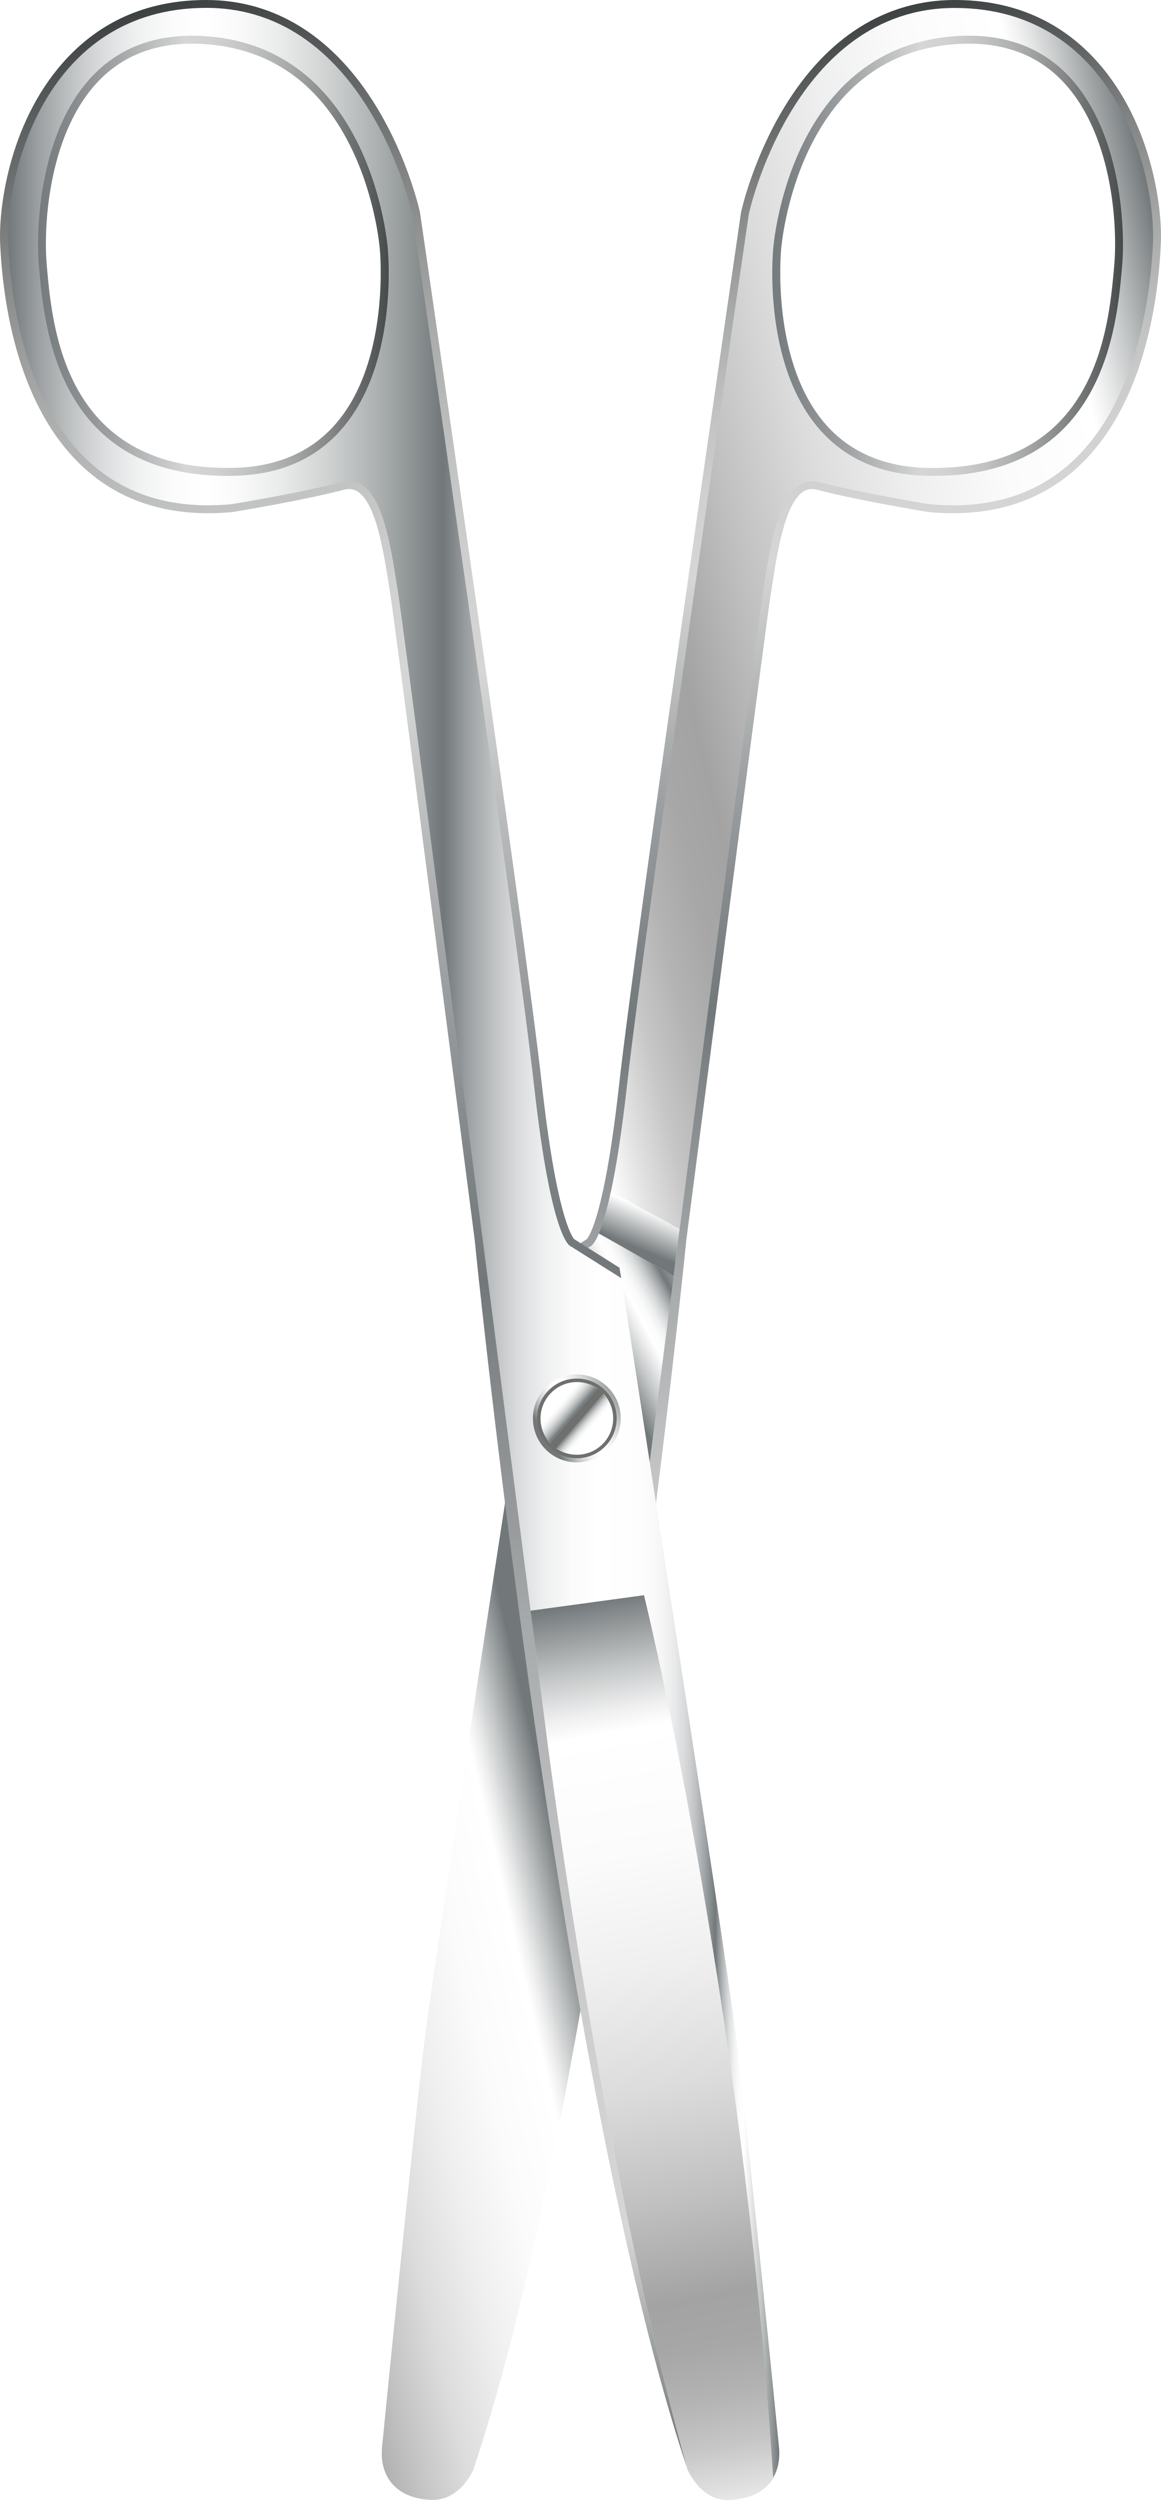 <?xml version="1.0" encoding="utf-8"?>
<!-- Generator: Adobe Illustrator 27.3.1, SVG Export Plug-In . SVG Version: 6.00 Build 0)  -->
<svg version="1.1" id="Слой_1" xmlns="http://www.w3.org/2000/svg" xmlns:xlink="http://www.w3.org/1999/xlink" x="0px" y="0px"
	 viewBox="0 0 431.81 929.22" style="enable-background:new 0 0 431.81 929.22;" xml:space="preserve">
<style type="text/css">
	.st0{fill:url(#SVGID_1_);}
	.st1{fill:url(#SVGID_00000053506219249845196410000009884363151254841532_);}
	.st2{fill:url(#SVGID_00000033356009576762377110000016464509731359147917_);}
	.st3{fill:url(#SVGID_00000142895809544079163090000010431215438850432684_);}
	.st4{fill:url(#SVGID_00000096769016689122224940000001263531218496831123_);}
	.st5{fill:#FFFFFF;}
	.st6{fill:url(#SVGID_00000110429246150981456480000008466125046306422676_);}
	.st7{fill:url(#SVGID_00000161633890381592928240000010700933491054192021_);}
	.st8{fill:#A5A9AB;}
	.st9{fill:url(#SVGID_00000077291020708584361200000001356493549818967427_);}
	.st10{fill:url(#SVGID_00000094596364533611492030000016315975192854679743_);}
	.st11{fill:url(#SVGID_00000124872024498168549200000017610094052593738142_);}
	.st12{fill:url(#SVGID_00000119091300301626505540000002113973844755539854_);}
	.st13{fill:url(#SVGID_00000056423757217229867090000007512381458422327696_);}
	.st14{fill:url(#SVGID_00000139274132620533302100000015124170283345206446_);}
	.st15{fill:url(#SVGID_00000144318750969647569920000015604836412792842387_);}
	.st16{fill:url(#SVGID_00000015335863783485029210000004028329051621736610_);}
	.st17{fill:url(#SVGID_00000002354768611774976740000003100617970630372738_);}
	.st18{fill:url(#SVGID_00000183226738677262936620000008021322873516771727_);}
	.st19{fill:url(#SVGID_00000151538254848732007490000016147923446762592955_);}
	.st20{fill:url(#SVGID_00000148632229808685197610000007592229580113848993_);}
	.st21{fill:url(#SVGID_00000182514627291866498580000005674929205870262922_);}
	.st22{fill:url(#SVGID_00000042697776533078046170000004364118252566619788_);}
	.st23{fill:url(#SVGID_00000088107391906423066560000013444095748673298828_);}
	.st24{fill:url(#SVGID_00000090287589738123402780000015187900423466840217_);}
	.st25{fill:url(#SVGID_00000076603632965951960520000009579281439132696509_);}
	.st26{fill:url(#SVGID_00000000915103322225672300000010738425369723079325_);}
	.st27{fill:url(#SVGID_00000146486011971504768810000017944481799237155005_);}
	.st28{fill:url(#SVGID_00000067922369823771129000000000205872109249918384_);}
	.st29{fill:url(#SVGID_00000166649185269132131800000018360788513184250006_);}
	.st30{fill:url(#SVGID_00000053544718760029598340000013948367270354924729_);}
	.st31{fill:url(#SVGID_00000139279058457741908850000003171782387649408170_);}
	.st32{fill:url(#SVGID_00000002345584439209466990000010673921588762743180_);}
	.st33{fill:url(#SVGID_00000101796404050231226390000002346420555250259612_);}
	.st34{fill:url(#SVGID_00000098197860488271958900000007550630371814269588_);}
	.st35{fill:url(#SVGID_00000049930283880223673810000013208000892042327179_);}
	.st36{fill:url(#SVGID_00000075124185153228686600000003050132503444698047_);}
	.st37{fill:url(#SVGID_00000068672466511527817110000014871070732660823991_);}
	.st38{fill:url(#SVGID_00000099663427135891906000000007872825540183402631_);}
	.st39{fill:url(#SVGID_00000119812910133261333760000006315035567676517820_);}
	.st40{fill:url(#SVGID_00000016036344005155243800000018263588452886296505_);}
	.st41{fill:url(#SVGID_00000101074820307915922430000010157592394250272906_);}
	.st42{fill:url(#SVGID_00000004532715229137527430000012664836689239636099_);}
	.st43{fill:url(#SVGID_00000160168688088733200740000017996140946335851423_);}
	.st44{fill:url(#SVGID_00000169526174789994702630000014307736025268374716_);}
	.st45{fill:url(#SVGID_00000097489123830295964220000012845653722331042179_);}
	.st46{fill:#6F6F6E;}
	.st47{fill:url(#SVGID_00000175285289988780993170000006342282131808187810_);}
	.st48{fill:url(#SVGID_00000129202427806956822970000011518349967264212157_);}
	.st49{fill:url(#SVGID_00000112616914934545126630000007025315593842163856_);}
	.st50{fill:url(#SVGID_00000152975757961573145010000016368185055615055805_);}
	.st51{fill:url(#SVGID_00000016036150968717755280000012555397472257151117_);}
	.st52{fill:url(#SVGID_00000132790586469723790800000006185249708779364756_);}
	.st53{fill:url(#SVGID_00000041292498286733462670000005015147182012542897_);}
	.st54{fill:url(#SVGID_00000145775410647673401120000017744416667793715343_);}
	.st55{fill:url(#SVGID_00000026858362900177735500000006510091735249717687_);}
	.st56{fill:url(#SVGID_00000123401464605255030090000010675912667901892516_);}
	.st57{fill:url(#SVGID_00000015325210587777594440000004454051819669856134_);}
	.st58{fill:url(#SVGID_00000158022396813776983390000011157431995014464403_);}
	.st59{fill:url(#SVGID_00000031907688776723287610000013377644974157011635_);}
	.st60{fill:url(#SVGID_00000152983937371714503480000006641061736196054169_);}
	.st61{fill:url(#SVGID_00000068636552121816877530000002528827919329345957_);}
	.st62{fill:url(#SVGID_00000026879907974528962800000005587984727837327500_);}
	.st63{fill:url(#SVGID_00000116949157720261799150000002720209840028405129_);}
	.st64{fill:url(#SVGID_00000095336067505106340200000007924665944940989318_);}
	.st65{fill:url(#SVGID_00000067206966468697190770000010259260052562194079_);}
	.st66{fill:url(#SVGID_00000109001963381191183700000017971669338697725573_);}
	.st67{fill:url(#SVGID_00000061437244262152993700000014992128115053402542_);}
	.st68{clip-path:url(#SVGID_00000123426511311124398990000001533812145482534591_);}
	.st69{fill:url(#SVGID_00000023975926061960657550000014454390960313763719_);}
	.st70{fill:url(#SVGID_00000167363912149557148120000011598877634441419408_);}
	.st71{fill:url(#SVGID_00000137812032660518915440000007501303984936176007_);}
	.st72{fill:url(#SVGID_00000071527984821453222470000000614787841493360550_);}
	.st73{fill:url(#SVGID_00000092416769081811704760000018231278251254066611_);}
	.st74{fill:url(#SVGID_00000170999702023569765800000000035159585028946058_);}
	.st75{fill:url(#SVGID_00000052807868828984381460000004116639834802215307_);}
	.st76{fill:none;stroke:#000000;stroke-miterlimit:10;}
	.st77{fill:url(#SVGID_00000093870831079836084960000012551513292443295116_);}
	.st78{fill:url(#SVGID_00000016065565535250334010000014080129111696258703_);}
	.st79{fill:url(#SVGID_00000068666914299294335200000004108621381533423038_);}
	.st80{fill:url(#SVGID_00000163042871414783928890000014958095818286442402_);}
	.st81{fill:url(#SVGID_00000097478037070762853080000009245154476928351671_);}
	.st82{fill:url(#SVGID_00000155847542539132918630000009923502099364353947_);}
	.st83{fill:url(#SVGID_00000043427104389148626240000008455625007779716251_);}
	.st84{fill:url(#SVGID_00000160895009655752998650000001542998317969155772_);}
	.st85{fill:url(#SVGID_00000168084895043881762200000013084171187702865037_);}
	.st86{fill:url(#SVGID_00000103231080837996078430000001314353729133603712_);}
	.st87{fill:url(#SVGID_00000055682561913848119570000014687471170152395913_);}
	.st88{fill:url(#SVGID_00000029725869510801156120000010891278182517713839_);}
	.st89{fill:url(#SVGID_00000021820573236504677300000012648732278459637146_);}
	.st90{fill:url(#SVGID_00000070835021081473978940000000174384585510061450_);}
	.st91{fill:url(#SVGID_00000106111929732400096170000017505542858275207089_);}
	.st92{fill:url(#SVGID_00000088125088824500586180000010660915273394978970_);}
	.st93{fill:#C0C1D2;}
	.st94{fill:url(#SVGID_00000101104841352079159270000000079566387326641085_);}
	.st95{fill:url(#SVGID_00000121246932026296044500000017624633847600919482_);}
	.st96{fill:none;}
	.st97{fill:url(#SVGID_00000119819330625900632130000004309296147424435901_);}
	.st98{filter:url(#Adobe_OpacityMaskFilter);}
	.st99{fill:url(#SVGID_00000090288058630376865140000002903631941167400851_);}
	
		.st100{mask:url(#SVGID_00000024693009638526420170000000524155539967816879_);fill:url(#SVGID_00000102541418778170470380000017366836964570186166_);}
	.st101{fill:url(#SVGID_00000034770200518751404500000003860128565572380051_);}
	.st102{fill:url(#SVGID_00000088132230880802881850000014362509170109816735_);}
	.st103{fill:url(#SVGID_00000132791359275054196300000005336596207635472783_);}
	.st104{fill:url(#SVGID_00000120556788094505153310000014307748784572635053_);}
	.st105{fill:url(#SVGID_00000091711121090172585400000008172201126896053173_);}
	.st106{fill:url(#SVGID_00000141413309871639458130000009044227239805259441_);}
	.st107{fill:url(#SVGID_00000160175430788306739260000009368562948152446118_);}
	.st108{fill:url(#SVGID_00000106846794080998817950000013653862389029670804_);}
	.st109{fill:url(#SVGID_00000110446828858686822290000003491754945605728686_);}
	.st110{fill:url(#SVGID_00000111159957691992989560000005240979959211021208_);}
	.st111{fill:url(#SVGID_00000031185087048045764230000004997145681838317959_);}
	.st112{fill:url(#SVGID_00000035488644862101353180000014498805297755009690_);}
	.st113{filter:url(#Adobe_OpacityMaskFilter_00000050633893986802084420000007205634724186467996_);}
	.st114{fill:url(#SVGID_00000008830063268142176170000003353752952071789997_);}
	
		.st115{mask:url(#SVGID_00000108991704045171269840000007661001056822977174_);fill:url(#SVGID_00000010293389963116908930000003377398678941345188_);}
	.st116{fill:url(#SVGID_00000093175772066789624460000009830227109790425272_);}
	.st117{filter:url(#Adobe_OpacityMaskFilter_00000174568699995733633650000004025058276026234299_);}
	.st118{fill:url(#SVGID_00000029018211809554390580000018254175025195527870_);}
	
		.st119{mask:url(#SVGID_00000036222284049609953010000004114462005265165457_);fill:url(#SVGID_00000162333618401852772330000002725439127841190272_);}
	.st120{fill:url(#SVGID_00000164488943749665202970000008169509894007668130_);}
	.st121{fill:url(#SVGID_00000102536911022656516250000001457670183793101977_);}
	.st122{filter:url(#Adobe_OpacityMaskFilter_00000083801091791185272840000005789467933245634455_);}
	.st123{fill:url(#SVGID_00000041988412521622096520000002947420667168662957_);}
	
		.st124{mask:url(#SVGID_00000029742310274479177570000013315258249149383079_);fill:url(#SVGID_00000111880158919863160710000001738834471848374424_);}
	.st125{fill:url(#SVGID_00000165201573816108088760000008980935985850414736_);}
	.st126{fill:url(#SVGID_00000134245958306219403420000012732322185357546663_);}
	.st127{fill:url(#SVGID_00000099661085417265716830000012607645554624143521_);}
	.st128{fill:url(#SVGID_00000039823628969496787930000002978641837076514696_);}
	.st129{fill:url(#SVGID_00000072990809658640661610000004786613051135111595_);}
	.st130{fill:url(#SVGID_00000072256748534758573700000005938269310750740625_);}
	.st131{fill:url(#SVGID_00000087407179155820483260000012822141675860104862_);}
	.st132{fill:url(#SVGID_00000034771905104673477690000005861034931544243115_);}
	.st133{fill:url(#SVGID_00000134249188443468064190000012718364825246891671_);}
	.st134{fill:url(#SVGID_00000090988735511888595860000003403528439762096810_);}
	.st135{fill:url(#SVGID_00000067205743318098909190000015504446862036823737_);}
	.st136{fill:url(#SVGID_00000044136504763943122530000012021831689911732140_);}
	.st137{fill:url(#SVGID_00000140004773651978665190000006730605064689872274_);}
	.st138{fill:url(#SVGID_00000102510298692708962520000015523649121775169453_);}
	.st139{fill:url(#SVGID_00000183236403304446746080000008106449701223929744_);}
	.st140{fill:url(#SVGID_00000170972554870755247320000010422022777536741532_);}
	.st141{fill:url(#SVGID_00000018225691776176074930000016646804420527509386_);}
	.st142{fill:url(#SVGID_00000026157164684335003490000000121167862922580909_);}
	.st143{fill:url(#SVGID_00000029014205876172093980000010404718524667090093_);}
	.st144{fill:url(#SVGID_00000049934156701254354410000006634740829337403524_);}
	.st145{fill:url(#SVGID_00000126283919960410131380000013998576961990081725_);}
	.st146{fill:url(#SVGID_00000109029813869680212050000002865494114080335009_);}
	.st147{fill:url(#SVGID_00000016797094402388590800000010164045618236610213_);}
	.st148{fill:url(#SVGID_00000003823438638188523980000004803540299586529445_);}
	.st149{fill:url(#SVGID_00000150085796878338388890000018352194492072512136_);}
	.st150{fill:url(#SVGID_00000138573419389944563070000001619293482236372664_);}
	.st151{fill:url(#SVGID_00000173123656256076731670000016252169804228236967_);}
	.st152{fill:url(#SVGID_00000136379976246130358200000014110610273044774297_);}
	.st153{fill:url(#SVGID_00000155858360296219980310000000190207159461868715_);}
	.st154{fill:url(#SVGID_00000111169604855590531800000009043448597056696251_);}
	.st155{fill:url(#SVGID_00000041271274658890766230000013809929001596179847_);}
	.st156{fill:url(#SVGID_00000003069793391987904770000004305549468608626837_);}
	.st157{fill:url(#SVGID_00000125593821614543891580000004570008264730613396_);}
	.st158{fill:url(#SVGID_00000050626823177272119370000001885575901315044996_);}
	.st159{fill:url(#SVGID_00000088832275719616955910000006156713339070019475_);}
	.st160{fill:url(#SVGID_00000024702090160268932930000008756931554667127207_);}
	.st161{fill:url(#SVGID_00000021085474515417988150000008092534825728236213_);}
	.st162{fill:url(#SVGID_00000115480545012374013860000014425090644616485035_);}
	.st163{fill:url(#SVGID_00000071558486092598573670000000532315359709541517_);}
	.st164{fill:url(#SVGID_00000137829623084071331240000015946392877448917429_);}
	.st165{fill:url(#SVGID_00000068636836260838766640000015315865516501093770_);}
	.st166{fill:url(#SVGID_00000088819899774917970850000007764614814334590882_);}
	.st167{fill:url(#SVGID_00000072976763597389724460000017425266556875811462_);}
	.st168{fill:url(#SVGID_00000108302141068745912750000006568108466052837509_);}
	.st169{fill:url(#SVGID_00000147934996994788510450000009972634577617854630_);}
	.st170{fill:url(#SVGID_00000157999467687282146460000017988962910358872509_);}
	.st171{fill:url(#SVGID_00000166644184897047474050000001487792049759376775_);}
	.st172{fill:url(#SVGID_00000096760798802889879070000016897524034992529809_);}
	.st173{fill:url(#SVGID_00000100342046463800416140000008357618681179650962_);}
	.st174{fill:url(#SVGID_00000181065788122238861430000013187086022036341909_);}
	.st175{fill:url(#SVGID_00000065780598709629941080000009461960430971883662_);}
	.st176{fill:url(#SVGID_00000117656978565518729740000001497104169377534655_);}
	.st177{fill:url(#SVGID_00000135658711219366138620000010244732102180608434_);}
	.st178{fill:url(#SVGID_00000028301666602300869510000007270285177464491932_);}
	.st179{fill:url(#SVGID_00000042015613277785449440000015288375822316077235_);}
	.st180{fill:url(#SVGID_00000150781239977408275790000006087721834937117849_);}
	.st181{fill:url(#SVGID_00000121988300645706993690000014501689381050238358_);}
	.st182{fill:url(#SVGID_00000026149021104615433100000004861903774608099463_);}
	.st183{fill:url(#SVGID_00000173863852297516285350000012123762280134969016_);}
	.st184{fill:url(#SVGID_00000101814025100670057720000006320634465863858111_);}
	.st185{fill:url(#SVGID_00000119825967291864816550000000416949819724294531_);}
	.st186{fill:url(#SVGID_00000098188231532311583950000004009135957405353641_);}
	.st187{fill:url(#SVGID_00000160907301767796236340000010767013643810534788_);}
	.st188{fill:url(#SVGID_00000114794241153460275610000011315484146143368855_);}
	.st189{fill:url(#SVGID_00000103231894054862693320000002767790891616183956_);}
	.st190{fill:url(#SVGID_00000018197989394454571340000011671753374149629868_);}
	.st191{fill:url(#SVGID_00000129897551794087502120000000713273042346301605_);}
	.st192{fill:url(#SVGID_00000085209618573424152290000009735326082811873466_);}
	.st193{fill:url(#SVGID_00000080893765102527925280000002707239032083512973_);}
	.st194{fill:url(#SVGID_00000173842416989770207340000012788251997578330775_);}
	.st195{fill:url(#SVGID_00000076566586216418625030000001524621834446417540_);}
	.st196{fill:url(#SVGID_00000127731534056601593820000012608693790673234851_);}
	.st197{fill:url(#SVGID_00000147913777817758213340000002533895550073650354_);}
	.st198{fill:url(#SVGID_00000127765241041954216660000003495457078342197162_);}
	.st199{fill:url(#SVGID_00000142867185126265336620000015732858865001496474_);}
	.st200{fill:url(#SVGID_00000089561591313121291090000006119066284719160202_);}
	.st201{fill:url(#SVGID_00000057143835978067459500000012333775539512186554_);}
	.st202{fill:url(#SVGID_00000100358039189080304840000006546798392085974402_);}
	.st203{clip-path:url(#SVGID_00000155843946753012628820000004645901457371493039_);}
	.st204{fill:url(#SVGID_00000093877086335979839450000002019136665950966920_);}
	.st205{fill:url(#SVGID_00000050635837914780427070000000625757456904948656_);}
	.st206{fill:url(#SVGID_00000086687785909688944630000017842145784646014615_);}
	.st207{fill:url(#SVGID_00000096777116117611982630000003016571349915639194_);}
	.st208{fill:url(#SVGID_00000109000469441136615190000005056540904216433550_);}
	.st209{fill:url(#SVGID_00000078726712349777978850000006971245683859475883_);}
	.st210{fill:url(#SVGID_00000024694839246469237480000002381827277280340649_);}
	.st211{fill:url(#SVGID_00000106114252983657756590000008286459999708940183_);}
	.st212{fill:url(#SVGID_00000058590474270518852860000009869673899931343516_);}
	.st213{fill:url(#SVGID_00000065772972825119617550000004811921524829217441_);}
	.st214{fill:url(#SVGID_00000075846654190127478550000005600854668282502552_);}
	.st215{fill:url(#SVGID_00000101825836444520321070000014278563387138123155_);}
	.st216{fill:url(#SVGID_00000183933336320843385740000010714258709746863006_);}
	.st217{fill:url(#SVGID_00000001642494053889826100000016704871868933189309_);}
	.st218{fill:url(#SVGID_00000067226191284060986990000017253064926660322216_);}
	.st219{fill:url(#SVGID_00000049925392056889727870000010723788286000007864_);}
	.st220{fill:url(#SVGID_00000175310347214107125170000004736280840604860045_);}
	.st221{fill:url(#SVGID_00000168087036111684422730000015096505324305533867_);}
	.st222{fill:url(#SVGID_00000127013306777275252010000008135075347737321869_);}
	.st223{fill:url(#SVGID_00000085232402190509428410000014448664280015175839_);}
	.st224{fill:url(#SVGID_00000113350698397252202390000012171220899609138331_);}
	.st225{fill:url(#SVGID_00000130628859218666860600000004514989527418622848_);}
	.st226{fill:url(#SVGID_00000116923990381233752040000000575709534679907257_);}
	.st227{fill:url(#SVGID_00000114790235562547829860000004014898213273465993_);}
	.st228{fill:url(#SVGID_00000003066508898706795730000006777070366911576992_);}
	.st229{fill:url(#SVGID_00000105422466412601869580000004144778922085957784_);}
	.st230{fill:url(#SVGID_00000073706615253477771370000005164566661434937223_);}
	.st231{fill:url(#SVGID_00000054245835639831300190000015423286124046822293_);}
	.st232{fill:url(#SVGID_00000156547953526822293320000006099391799056521402_);}
	.st233{fill:url(#SVGID_00000061459601398391383190000011383245760089399228_);}
	.st234{fill:url(#SVGID_00000062898878680484894270000012511570912947563451_);}
	.st235{fill:url(#SVGID_00000177461878971004155760000002747187402366021003_);}
	.st236{fill:url(#SVGID_00000031897653666373975260000005524521227832612246_);}
	.st237{fill:url(#SVGID_00000179606592355248965000000016325003077263382676_);}
	.st238{fill:url(#SVGID_00000178194235810299873740000009719565995043125937_);}
	.st239{fill:url(#SVGID_00000063600857272767242110000003429159485212401038_);}
	.st240{fill:url(#SVGID_00000049921782495665927500000015904903027978448569_);}
	.st241{fill:url(#SVGID_00000138557669088688049850000003008854793753763771_);}
	.st242{fill:url(#SVGID_00000183929987110518290070000006474650539901319612_);}
	.st243{fill:url(#SVGID_00000024720112133350422460000016430954933213826191_);}
	.st244{fill:url(#SVGID_00000159463743759713211940000018414140061191947447_);}
	.st245{fill:url(#SVGID_00000064321897326457079830000008745968368929505718_);}
	.st246{fill:url(#SVGID_00000018209785066463597220000010362611381120009102_);}
	.st247{fill:url(#SVGID_00000031910822385258865650000013453785204697369265_);}
	.st248{fill:url(#SVGID_00000044163906103958314790000007944278156218073730_);}
	.st249{fill:url(#SVGID_00000055682399325182708600000000786684281489657273_);}
	.st250{fill:url(#SVGID_00000005986293218517268320000002602654925118084765_);}
	.st251{fill:url(#SVGID_00000139978365030162347010000013537601786723997582_);}
	.st252{fill:url(#SVGID_00000084500834872269195420000008298432044175312557_);}
	.st253{fill:url(#SVGID_00000162343739316953610880000012487799730705332616_);}
	.st254{fill:url(#SVGID_00000101094138798770451040000011001934684295684773_);}
	.st255{fill:url(#SVGID_00000064320596208174145230000007037679959688311172_);}
	.st256{fill:url(#SVGID_00000095301457711292572780000011604640237816199585_);}
	.st257{fill:url(#SVGID_00000010289562035768178830000000642298756735348401_);}
	.st258{fill:url(#SVGID_00000005244451465641913330000011504385741133395082_);}
	.st259{fill:url(#SVGID_00000050661835803245704860000017315412973939544982_);}
	.st260{fill:url(#SVGID_00000037668100144767272040000014342123611708364163_);}
	.st261{fill:url(#SVGID_00000099662335902006287080000002396084588958939299_);}
	.st262{fill:url(#SVGID_00000119822645000748339480000001167620103835619223_);}
	.st263{fill:url(#SVGID_00000023999219936083277620000005258244455450346381_);}
	.st264{fill:url(#SVGID_00000035518017921499740600000016869454035279756963_);}
	.st265{fill:url(#SVGID_00000100358120251248514490000013958415492901739141_);}
	.st266{fill:url(#SVGID_00000165208052163836803550000011049826711323827080_);}
	.st267{fill:url(#SVGID_00000094599858686620497480000007866100202943108747_);}
	.st268{fill:url(#SVGID_00000025439898672778275020000013801304134629772721_);}
	.st269{fill:url(#SVGID_00000021102875234122938760000014042754678180641951_);}
	.st270{fill:url(#SVGID_00000021098978249988851750000010065786353764221082_);}
	.st271{fill:url(#SVGID_00000121969131323746793290000012744272873660429462_);}
	.st272{fill:url(#SVGID_00000093895067026732129700000005526101994334049458_);}
	.st273{fill:url(#SVGID_00000020373526756900023440000014072331216267231364_);}
	.st274{fill:url(#SVGID_00000090258632381566606720000000361602377591393441_);}
	.st275{fill:url(#SVGID_00000148663796193206358440000010427722195737594764_);}
	.st276{fill:url(#SVGID_00000036231527989566153430000013896794953128236450_);}
	.st277{fill:url(#SVGID_00000060751262153188047140000006496055438065576102_);}
	.st278{fill:url(#SVGID_00000001646432337027818170000005207408694971494280_);}
	.st279{fill:url(#SVGID_00000012455820453530702600000012602923703034040505_);}
	.st280{fill:url(#SVGID_00000059300062951933162550000015907737389975404948_);}
	.st281{fill:url(#SVGID_00000083047852407172867860000017446345683561839755_);}
	.st282{fill:url(#SVGID_00000070821550433357057620000006393720024264177811_);}
	.st283{fill:url(#SVGID_00000146463942122597787420000009228715559585543852_);}
	.st284{fill:url(#SVGID_00000040549055514202440580000004397046686891405972_);}
	.st285{fill:url(#SVGID_00000168080821697618031110000013255344675380821931_);}
	.st286{fill:url(#SVGID_00000145743585526252322290000007987879012575585446_);}
	.st287{fill:url(#SVGID_00000123420590794504671830000008289673854799003550_);}
	.st288{fill:url(#SVGID_00000013888897327117686460000015848697567315299230_);}
	.st289{fill:url(#SVGID_00000172405450357449375680000000675863222106059448_);}
	.st290{fill:url(#SVGID_00000059312306791378525140000016059810465601017774_);}
	.st291{fill:url(#SVGID_00000055707534834094913320000016880363146619548850_);}
	.st292{fill:url(#SVGID_00000109001581855934168540000014819995312554092728_);}
	.st293{fill:url(#SVGID_00000049925321816765471080000005864885218031835540_);}
	.st294{fill:url(#SVGID_00000112612628799100042420000014353500428598723509_);}
	.st295{fill:url(#SVGID_00000085230480668911726200000015049958663691541129_);}
	.st296{clip-path:url(#SVGID_00000150796716283592940080000015719181157796225173_);}
	.st297{fill:url(#SVGID_00000119811713128027421260000005051086254718754203_);}
	.st298{fill:url(#SVGID_00000103943941878677825810000005697273537751546794_);}
	.st299{fill:url(#SVGID_00000160188478222006995600000010274119134598353840_);}
	.st300{fill:url(#SVGID_00000040560239852230758850000003309572420389837455_);}
	.st301{fill:url(#SVGID_00000057828369581506372390000006233415629485844632_);}
	.st302{fill:url(#SVGID_00000009589706545348169790000012243446070493858746_);}
	.st303{fill:url(#SVGID_00000008138272468499182570000001121991900986635141_);}
	.st304{fill:url(#SVGID_00000179620791328636802310000008687062164017767847_);}
	.st305{fill:url(#SVGID_00000143595925661404650410000011489789351844208021_);}
	.st306{fill:url(#SVGID_00000005224280598154834900000004122581905686231204_);}
	.st307{fill:url(#SVGID_00000092456959332670546560000015755423680700104841_);}
	.st308{fill:url(#SVGID_00000067950985428116788270000012094945131885579904_);}
	.st309{fill:url(#SVGID_00000119085456113582501160000000154262436304980620_);}
	.st310{fill:url(#SVGID_00000057105922189368805510000007874900177534123393_);}
	.st311{fill:url(#SVGID_00000135685402351949989920000002590269505624538278_);}
	.st312{fill:url(#SVGID_00000031895440064009738380000004220560154465888176_);}
	.st313{fill:url(#SVGID_00000036971278803814991240000007198907060370399905_);}
	.st314{fill:url(#SVGID_00000113326016452941547440000006803082185117735042_);}
	.st315{fill:url(#SVGID_00000164498662315281805000000001285563293975715502_);}
	.st316{fill:url(#SVGID_00000155867610683968501100000014124623779524800421_);}
	.st317{fill:url(#SVGID_00000085210845154113575700000004184492063476257410_);}
	.st318{fill:url(#SVGID_00000026153173683008634690000011098894308134552977_);}
	.st319{fill:url(#SVGID_00000111909836657051291550000008867896369759763900_);}
	.st320{fill:url(#SVGID_00000024701273683736838800000002065705897990832569_);}
	.st321{fill:url(#SVGID_00000047774254398212995360000000152125059802885051_);}
	.st322{fill:url(#SVGID_00000027586487512498322120000014572611637720911261_);}
	.st323{fill:url(#SVGID_00000135660612093287244000000002361456139792489347_);}
	.st324{fill:url(#SVGID_00000058579183784670597010000013401109505653871266_);}
	.st325{fill:url(#SVGID_00000052813305688806260640000017172261211356007566_);}
	.st326{fill:url(#SVGID_00000088815069629222419210000005785170353570401445_);}
	.st327{fill:url(#SVGID_00000111180270090032836040000013714256034191750055_);}
	.st328{fill:url(#SVGID_00000040576880402980160950000004040004525342640796_);}
	.st329{fill:url(#SVGID_00000065051969907940411690000015313706831438911900_);}
	.st330{fill:url(#SVGID_00000084510267219629406240000012862691416311099299_);}
	.st331{fill:url(#SVGID_00000072248677802081616280000001580256975737989776_);}
	.st332{fill:url(#SVGID_00000073689405063819687820000004036407636620229523_);}
	.st333{fill:url(#SVGID_00000105417018254109067540000015782842650342878876_);}
	.st334{fill:url(#SVGID_00000155139775211840483240000009637733783050391430_);}
	.st335{fill:url(#SVGID_00000182487766735189057970000017990589433818052270_);}
	.st336{fill:url(#SVGID_00000108303909726113087140000011029294601375538319_);}
	.st337{fill:url(#SVGID_00000115484130134617024420000017108599611435942529_);}
	.st338{fill:url(#SVGID_00000003783533137041206220000005245722458649309343_);}
	.st339{fill:url(#SVGID_00000031911931333338218590000013816275173248292772_);}
	.st340{fill:url(#SVGID_00000137111834922068047790000017376466374976036496_);}
	.st341{fill:url(#SVGID_00000182501728758211020950000010771183928347047096_);}
	.st342{fill:url(#SVGID_00000119095026027364724670000002861917386692690593_);}
	.st343{fill:url(#SVGID_00000033358407249411191730000018160487273548082089_);}
	.st344{fill:url(#SVGID_00000146468863584325772930000018324827567984036235_);}
	.st345{fill:url(#SVGID_00000036936573592165388310000006476806196159630749_);}
	.st346{fill:url(#SVGID_00000119815766095899909650000015077725243534633895_);}
	.st347{fill:url(#SVGID_00000176753403753169935130000007180676756343088831_);}
	.st348{fill:url(#SVGID_00000079452683094180774870000006344389132181912998_);}
	.st349{fill:url(#SVGID_00000078738660691452179140000017831013393278476713_);}
	.st350{fill:url(#SVGID_00000090986525608565875610000004742935163744550275_);}
	.st351{fill:url(#SVGID_00000080202939063814993690000003344632272475193734_);}
	.st352{fill:url(#SVGID_00000122701253311183153030000009805068100485250962_);}
	.st353{fill:url(#SVGID_00000051371195153986882780000012850105625451624382_);}
	.st354{fill:url(#SVGID_00000020396844549029329860000012748422542833993109_);}
	.st355{fill:url(#SVGID_00000021805817295468039950000003473066356883126147_);}
	.st356{fill:url(#SVGID_00000025414128286143268240000016286905968813354633_);}
	.st357{fill:url(#SVGID_00000052075739773665708550000014427259619161625787_);}
	.st358{fill:url(#SVGID_00000165915280920815886520000017687702409200210326_);}
	.st359{fill:url(#SVGID_00000130612037471304865540000008316801988426108053_);}
	.st360{fill:url(#SVGID_00000114045507718443895750000006373578726690996656_);}
	.st361{fill:url(#SVGID_00000018923913547994804860000006634647465345388459_);}
	.st362{fill:url(#SVGID_00000066513608711395694350000003609149307758926720_);}
	.st363{fill:url(#SVGID_00000125561092188498969570000015904364412885622933_);}
	.st364{fill:url(#SVGID_00000005951387783122926020000012209215274270555042_);}
	.st365{fill:url(#SVGID_00000027606184172244756230000013872250346771709840_);}
	.st366{fill:url(#SVGID_00000008129506378174820420000006440405553040266628_);}
	.st367{fill:url(#SVGID_00000097465415852672107650000002439841316056586911_);}
	.st368{fill:url(#SVGID_00000048473195666259486460000009391227539292874931_);}
	.st369{fill:url(#SVGID_00000039131306503184196880000004165735355802799514_);}
	.st370{fill:url(#SVGID_00000098203724770108137660000012592661765592141991_);}
	.st371{fill:url(#SVGID_00000122693448608222969210000011093584925818656400_);}
	.st372{fill:url(#SVGID_00000156550000972906479070000009145314424884668045_);}
	.st373{fill:url(#SVGID_00000033353673056047950420000009101294157172745655_);}
	.st374{fill:url(#SVGID_00000088811000597198141650000000770029099453191862_);}
	.st375{fill:url(#SVGID_00000134963621509119596580000009170032131911608448_);}
	.st376{fill:url(#SVGID_00000090291814742099538320000002465322522170234784_);}
	.st377{fill:url(#SVGID_00000019639991838273700960000009009184346142898831_);}
	.st378{fill:url(#SVGID_00000172410751511262052290000017719370183515190677_);}
	.st379{fill:url(#SVGID_00000016771064101311403400000012733651397772885690_);}
	.st380{fill:url(#SVGID_00000144328326895942277990000018109514688073901454_);}
	.st381{fill:url(#SVGID_00000043458034290972543580000005352776847471841431_);}
	.st382{fill:url(#SVGID_00000012433130993210832050000015847477933418819463_);}
	.st383{fill:url(#SVGID_00000017506560873995731680000014518987730431481216_);}
	.st384{fill:url(#SVGID_00000140703862975367312540000005301458177711880339_);}
	.st385{fill:url(#SVGID_00000162333828310041872270000016408995580564428955_);}
	.st386{fill:url(#SVGID_00000180349328119019349420000010778778040323232939_);}
	.st387{fill:url(#SVGID_00000170972992298903025940000008905206519985158306_);}
	.st388{fill:url(#SVGID_00000157309400004165599380000012652028622728902570_);}
	.st389{fill:url(#SVGID_00000159462176366620784000000012331701471424808878_);}
	.st390{fill:url(#SVGID_00000168108811993289483070000016575872459417219517_);}
	.st391{fill:url(#SVGID_00000147933760807176527260000017108426369350891949_);}
	.st392{fill:url(#SVGID_00000136379581707548862690000001066279550244700553_);}
	.st393{fill:url(#SVGID_00000109725468770279867320000001977224726423586184_);}
	.st394{fill:url(#SVGID_00000029044610793977929690000002902151059430102178_);}
	.st395{fill:url(#SVGID_00000085239904518455102640000018000122874418390192_);}
	.st396{fill:url(#SVGID_00000111876017497954279340000004351283072948012471_);}
	.st397{fill:url(#SVGID_00000113341059011862553370000010472002025034991030_);}
	.st398{fill:url(#SVGID_00000168818590043757043150000010632365159080890297_);}
	.st399{clip-path:url(#SVGID_00000027565438999468487730000017596966994650913199_);}
	.st400{fill:url(#SVGID_00000170962085881558254630000017465946401645950091_);}
	.st401{fill:url(#SVGID_00000070806188826134165170000014651310381689020580_);}
	.st402{fill:url(#SVGID_00000143594337610795557500000017544554279356098199_);}
	.st403{fill:url(#SVGID_00000110440256736146335350000014680307667074775173_);}
	.st404{fill:url(#SVGID_00000021842263978601937190000010253177642233875871_);}
	.st405{fill:url(#SVGID_00000111897622673155817190000002870665775354531754_);}
	.st406{fill:url(#SVGID_00000118375943237401942820000014528690611044084405_);}
	.st407{fill:url(#SVGID_00000160161809741968111620000006132019304666287271_);}
	.st408{fill:url(#SVGID_00000049939329573827110120000005294345478845347503_);}
	.st409{fill:url(#SVGID_00000042736571578436177010000000834189623961138590_);}
	.st410{fill:url(#SVGID_00000145037415866326779190000005200597160620405158_);}
	.st411{fill:url(#SVGID_00000146460361717553556250000014594679678257819839_);}
	.st412{fill:url(#SVGID_00000056421725688600208580000011384338215277008533_);}
	.st413{fill:url(#SVGID_00000173882653121685645920000004356721848380834437_);}
	.st414{fill:url(#SVGID_00000093884232873496415830000014562125431779194519_);}
	.st415{fill:url(#SVGID_00000019667470849287191300000000961956578902689977_);}
	.st416{fill:url(#SVGID_00000075863712871028818930000008132911597685371041_);}
	.st417{fill:url(#SVGID_00000044156745602947604040000006888182227947550867_);}
	.st418{fill:url(#SVGID_00000113350593743637190720000006839571020367043258_);}
	.st419{fill:url(#SVGID_00000083793298936718380410000017900410038492376489_);}
	.st420{fill:url(#SVGID_00000153672411983128993410000002329349111211072699_);}
	.st421{fill:url(#SVGID_00000100382803583730382010000011765714175020984482_);}
	.st422{fill:url(#SVGID_00000007411396669370033540000006315763671204993203_);}
	.st423{fill:url(#SVGID_00000093856194616271343480000001633074960587932320_);}
	.st424{fill:url(#SVGID_00000064330955726344993830000001061723559561234079_);}
	.st425{fill:url(#SVGID_00000158025358073739605290000011792263936242245017_);}
	.st426{fill:url(#SVGID_00000161612887123408993410000005919970455262454405_);}
	.st427{fill:url(#SVGID_00000174570113214846901140000010585818546308867514_);}
	.st428{fill:url(#SVGID_00000003101832493253264330000010439874418025719696_);}
	.st429{fill:url(#SVGID_00000129204172080830734800000010123837664262093756_);}
	.st430{fill:url(#SVGID_00000120561298066888048320000003472133159986942899_);}
	.st431{fill:url(#SVGID_00000087398434883261371610000008464786978286801028_);}
	.st432{fill:url(#SVGID_00000044860677738176440960000018074392443251986846_);}
	.st433{fill:url(#SVGID_00000098204202492546075450000013770476722309828279_);}
	.st434{fill:url(#SVGID_00000170253535591086236410000009293535081840035510_);}
	.st435{fill:url(#SVGID_00000149352033425953211360000007050752995143738243_);}
	.st436{fill:url(#SVGID_00000019660492560066010950000004587650097996900493_);}
	.st437{fill:url(#SVGID_00000086693608866094830850000015220974393062057099_);}
	.st438{fill:url(#SVGID_00000006692817473491011280000008032732254872372120_);}
	.st439{fill:url(#SVGID_00000099631562062328456280000001456627703936782261_);}
	.st440{fill:url(#SVGID_00000168820787870294774580000007151359287043566735_);}
	.st441{fill:url(#SVGID_00000147222468054312661510000014381923999184795827_);}
	.st442{fill:url(#SVGID_00000165936843661832270920000014022069849037035403_);}
	.st443{fill:url(#SVGID_00000070822460644132728500000009068594591561431435_);}
	.st444{fill:url(#SVGID_00000116209703551932511130000012132674804055824794_);}
	.st445{fill:url(#SVGID_00000057115470310194059590000016647295907689719983_);}
	.st446{fill:url(#SVGID_00000031889961312537146090000000703684706736810384_);}
	.st447{fill:url(#SVGID_00000083787469527307990200000008964666549236344206_);}
	.st448{fill:url(#SVGID_00000163038994246520265430000013470383118966722693_);}
	.st449{fill:url(#SVGID_00000071534845439610534770000007802056469056657037_);}
	.st450{fill:url(#SVGID_00000087380151565172220660000014871774070487128201_);}
	.st451{fill:url(#SVGID_00000138548701298657677060000001754928059889883030_);}
	.st452{fill:url(#SVGID_00000093135146381007591740000001056360564253841339_);}
	.st453{fill:url(#SVGID_00000026846398983255591490000008086410286208372902_);}
	.st454{fill:url(#SVGID_00000026128537424246548980000005804642562331800763_);}
	.st455{fill:url(#SVGID_00000136398787031494571920000002188235095525360787_);}
	.st456{fill:url(#SVGID_00000057115876270791167580000016626088841242021014_);}
	.st457{fill:url(#SVGID_00000034076997864509025470000001293204626036480684_);}
	.st458{fill:url(#SVGID_00000179634407573678428430000005789354240854302626_);}
	.st459{fill:url(#SVGID_00000029040931137414370590000010812046674297725356_);}
	.st460{fill:url(#SVGID_00000094579779617821077390000009094459703546466978_);}
	.st461{fill:url(#SVGID_00000028295489857242114850000013558472480078182581_);}
	.st462{fill:#312782;}
	.st463{fill:#201954;}
	.st464{fill:url(#SVGID_00000082338371901874421570000010986875090486367131_);}
	.st465{fill:url(#SVGID_00000081616238282758001720000010526372612147421362_);}
	.st466{fill:url(#SVGID_00000000192838067869133460000010845576541900090503_);}
	.st467{fill:url(#SVGID_00000067932716755027625280000000501658719616264372_);}
	.st468{fill:url(#SVGID_00000153666269894284961710000010873341953444263052_);}
	.st469{fill:url(#SVGID_00000173845236943113860740000000547604517393477536_);}
	.st470{fill:url(#SVGID_00000094581599829686245850000017289372945294046103_);}
	.st471{fill:url(#SVGID_00000090988992346689779480000016673983901898184337_);}
	.st472{fill:url(#SVGID_00000107549341790832891890000007707825330342805948_);}
	.st473{fill:url(#SVGID_00000088116413252858142100000010922737045112435369_);}
	.st474{fill:url(#SVGID_00000106867227143030269790000000818059243137000881_);}
	.st475{fill:#1D1D1B;}
	.st476{fill:url(#SVGID_00000031172761401312849040000008402766738933049512_);}
	.st477{fill:url(#SVGID_00000070796910520098146260000017979609447108761788_);}
	.st478{fill:url(#SVGID_00000013885385160444194900000010071752744618665404_);}
	.st479{fill:url(#SVGID_00000025421153641014216150000014525263254364152740_);}
	.st480{fill:url(#SVGID_00000147917173681203864500000003355597740484008854_);}
	.st481{fill:url(#SVGID_00000101082821879161396320000001979762778371926703_);}
	.st482{fill:url(#SVGID_00000094615442925390166320000006503651912979875725_);}
	.st483{fill:url(#SVGID_00000046307875327049410600000018186905258874442377_);}
	.st484{fill:url(#SVGID_00000093165662631383134150000006611136397562450866_);}
	.st485{fill:url(#SVGID_00000030453071859260261790000006052962753500454039_);}
	.st486{opacity:0.53;fill:url(#SVGID_00000035513130723144528200000004100621597726717886_);}
	.st487{fill:url(#SVGID_00000015327502808900234010000017080232955849739454_);}
	.st488{fill:url(#SVGID_00000095313717941492748030000015454441703623208880_);}
	.st489{fill:url(#SVGID_00000023977988656360720870000013646553535480524674_);}
	.st490{fill:url(#SVGID_00000073679441965183301590000015750296071627193984_);}
	.st491{fill:url(#SVGID_00000182486211654733485950000008531768461690725786_);}
	.st492{fill:url(#SVGID_00000101085259801990579380000016327146878414581686_);}
	.st493{fill:url(#SVGID_00000070821082676586363470000009676344264284844437_);}
	.st494{fill:url(#SVGID_00000122718356577214950650000010004705916292286852_);}
	.st495{fill:url(#SVGID_00000109736885363219775700000014268016281195620522_);}
	.st496{fill:url(#SVGID_00000008853003907616697630000004036284585207103933_);}
	.st497{fill:url(#SVGID_00000173861073596350122040000012287609557252196286_);}
	.st498{fill:url(#SVGID_00000011727071052525662650000011292902074344942470_);}
	.st499{fill:url(#SVGID_00000088853005761641494380000008979176416525633698_);}
	.st500{fill:url(#SVGID_00000036213266334186131640000009531572276977861014_);}
	.st501{fill:url(#SVGID_00000091707630901291066300000014202196793086782606_);}
	.st502{fill:url(#SVGID_00000096035313614749566710000011418227925225880195_);}
	.st503{fill:url(#SVGID_00000037658487443259656960000011652737594182925184_);}
	.st504{fill:url(#SVGID_00000091716465530348809020000007600787804227882159_);}
	.st505{fill:url(#SVGID_00000071550677850870127930000008982345960244367009_);}
	.st506{fill:url(#SVGID_00000088110175356333625810000005643183077177641388_);}
	.st507{fill:url(#SVGID_00000183245981342225838150000011929121777198934961_);}
	.st508{fill:url(#SVGID_00000027580558732236867270000016827582309435954604_);}
	.st509{fill:url(#SVGID_00000067225344472447462520000007756774318504502681_);}
	.st510{fill:url(#SVGID_00000143606040414496339210000006027666190074056099_);}
	.st511{fill:url(#SVGID_00000067915391581686619750000015620413626965281956_);}
	.st512{fill:url(#SVGID_00000010305757527410043130000004997650335117253787_);}
	.st513{fill:url(#SVGID_00000054975294288550899220000016759984306322248843_);}
	.st514{fill:url(#SVGID_00000011019922022942842760000011311459905394239110_);}
	.st515{fill:url(#SVGID_00000021798959348310382490000007983202557271085735_);}
	.st516{fill:url(#SVGID_00000165227625441368871200000007361626697980085176_);}
	.st517{fill:url(#SVGID_00000181780113254234942710000007433156613822393231_);}
	.st518{fill:url(#SVGID_00000096752206632873338350000006519266602040359608_);}
	.st519{fill:url(#SVGID_00000135659273660835798580000017896115749686073007_);}
	.st520{fill:url(#SVGID_00000134225268068042462730000002502737466115717006_);}
	.st521{fill:url(#SVGID_00000075876111593610454840000006245939122148387974_);}
	.st522{fill:url(#SVGID_00000044147291171685486860000003729827454010204345_);}
	.st523{fill:url(#SVGID_00000119104154231284976080000003103535268767947703_);}
	.st524{fill:url(#SVGID_00000137093884763791776900000002111682559461499568_);}
	.st525{fill:url(#SVGID_00000127032729907657707070000016196728238426387625_);}
	.st526{fill:url(#SVGID_00000108991582576020839100000004540390377621114025_);}
	.st527{fill:url(#SVGID_00000145757469685071455620000014559998360513581484_);}
	.st528{fill:url(#SVGID_00000138575466949914978870000011430184491401397141_);}
	.st529{fill:url(#SVGID_00000165957301147048824380000008307754179654563773_);}
	.st530{fill:url(#SVGID_00000170240583808227397720000007428043852049424297_);}
	.st531{fill:url(#SVGID_00000112609436402509308500000012168297563312274598_);}
	.st532{fill:url(#SVGID_00000011713743555675416580000016173837510891625648_);}
	.st533{fill:url(#SVGID_00000160903870674698491370000008726412732943645613_);}
	.st534{fill:url(#SVGID_00000079467977490308101290000001347929237959148448_);}
	.st535{fill:url(#SVGID_00000039100696909013917790000007178363218212009632_);}
	.st536{fill:url(#SVGID_00000068654113548267347020000007030433868590092967_);}
	.st537{fill:url(#SVGID_00000022558757359797566920000016054322604183474313_);}
	.st538{fill:url(#SVGID_00000011736073548558430570000002010158719609646208_);}
	.st539{fill:url(#SVGID_00000158028040557450025110000000320868913179483044_);}
	.st540{fill:url(#SVGID_00000022540597791922082030000014630781687317840799_);}
	.st541{fill:url(#SVGID_00000114032884911698233250000010052160221735696283_);}
	.st542{fill:url(#SVGID_00000167397647833083162810000011176588419623960231_);}
	.st543{fill:url(#SVGID_00000148626965954638694120000014166003879533924500_);}
	.st544{fill:url(#SVGID_00000115487834301755446210000011080138140868984708_);}
	.st545{fill:url(#SVGID_00000158724504531185321950000016327856712157099926_);}
	.st546{fill:url(#SVGID_00000070078669717159923220000001358252561761908383_);}
	.st547{fill:url(#SVGID_00000138541089286719624960000005074646410868127920_);}
	.st548{fill:url(#SVGID_00000120533531750011133060000011274987586951591347_);}
	.st549{fill:url(#SVGID_00000058561193650020905980000013213605955758418563_);}
	.st550{fill:url(#SVGID_00000078735623185771987830000017889843992170631325_);}
	.st551{fill:url(#SVGID_00000133489872028094761350000010155669377831696017_);}
	.st552{fill:url(#SVGID_00000181071736578375740810000006911710870027215794_);}
	.st553{fill:url(#SVGID_00000139973265496633097990000014571694141500782472_);}
	.st554{fill:url(#SVGID_00000047035598215127258520000002582149660121115266_);}
	.st555{fill:url(#SVGID_00000010301120996960894300000012522698069576395649_);}
	.st556{fill:url(#SVGID_00000075862253957622755340000017194196471095840148_);}
	.st557{fill:url(#SVGID_00000007414254008117600780000015289275518182832559_);}
	.st558{fill:url(#SVGID_00000142867116026589640040000003676498529720978360_);}
	.st559{fill:url(#SVGID_00000132782718912055848900000006118622004674847624_);}
	.st560{fill:url(#SVGID_00000096775652678863972980000016753769049740156571_);}
	.st561{fill:url(#SVGID_00000096026867497877961570000013809812374727605161_);}
	.st562{fill:url(#SVGID_00000176746125692596527970000013656249692877785496_);}
	.st563{fill:url(#SVGID_00000056415064286886822080000007795960991850524853_);}
	.st564{fill:url(#SVGID_00000005227573710388993270000001870800158587776393_);}
	.st565{fill:url(#SVGID_00000075155589752529951970000009887487367994007204_);}
	.st566{fill:url(#SVGID_00000083795298846321863950000009506480932751602877_);}
	.st567{fill:url(#SVGID_00000124843437334444644540000006481017548283109506_);}
	.st568{fill:url(#SVGID_00000150797374761565332370000007447673233942871955_);}
	.st569{fill:url(#SVGID_00000183247200226412654850000006675266142519634833_);}
	.st570{fill:url(#SVGID_00000137823134979294045480000018141546759863218337_);}
	.st571{fill:url(#SVGID_00000094609520631894851370000003467312385210438059_);}
	.st572{fill:url(#SVGID_00000106125262762982703200000008259496866706861444_);}
	.st573{fill:url(#SVGID_00000131349419061359551590000006641511015389228949_);}
	.st574{fill:url(#SVGID_00000117650288040600128420000015286505266388193721_);}
	.st575{fill:url(#SVGID_00000120553763954055081230000009549946236088092291_);}
	.st576{fill:url(#SVGID_00000119110556645212487530000014415397616155157127_);}
	.st577{fill:url(#SVGID_00000077310962452641383300000006655871354591685253_);}
	.st578{fill:url(#SVGID_00000130606827846769503280000012231211586126675364_);}
	.st579{fill:url(#SVGID_00000095336383520934348290000003088412192989451904_);}
	.st580{fill:url(#SVGID_00000014626515266068292860000013476009929611073689_);}
	.st581{fill:url(#SVGID_00000003095334374391678630000013582910506902150333_);}
	.st582{fill:url(#SVGID_00000114057733500312514200000010238716155409753266_);}
	.st583{fill:url(#SVGID_00000089573502198463068610000018340280685885445302_);}
	.st584{fill:url(#SVGID_00000096745761688227090230000003573899017144091325_);}
	.st585{fill:url(#SVGID_00000022541763233449012620000016021495306747047097_);}
	.st586{fill:url(#SVGID_00000160899604969950349590000001197767738772767123_);}
	.st587{fill:url(#SVGID_00000130626159093794336770000014986382877219308438_);}
	.st588{fill:url(#SVGID_00000076577865886888158160000006252774071193577400_);}
	.st589{fill:url(#SVGID_00000161592436617487051280000002725834644376385161_);}
	.st590{fill:url(#SVGID_00000047763121744742856810000017761773583639953292_);}
	.st591{fill:url(#SVGID_00000047766246675716350420000015374288005842976413_);}
	.st592{fill:url(#SVGID_00000109000179244290230940000017022420378899502225_);}
	.st593{fill:url(#SVGID_00000148655454606054378240000001112130607499024062_);}
	.st594{fill:url(#SVGID_00000111182082270343576620000002047481907314374826_);}
	.st595{fill:url(#SVGID_00000038413647949980743240000015153630356090195597_);}
	.st596{fill:url(#SVGID_00000044866787702444452690000017001775931320754843_);}
	.st597{fill:url(#SVGID_00000050652629798787613120000014195966682458712747_);}
	.st598{fill:url(#SVGID_00000086693712368101350040000011406148721707091112_);}
	.st599{fill:url(#SVGID_00000017501767343272710520000001096660771365154719_);}
	.st600{fill:url(#SVGID_00000075144860064404186120000017056448855176320934_);}
	.st601{fill:url(#SVGID_00000063626674051198968530000017069898619753370015_);}
	.st602{fill:url(#SVGID_00000122704243191632536130000012051155477955347590_);}
	.st603{fill:url(#SVGID_00000032624845526092961090000004017093261249878457_);}
	.st604{fill:url(#SVGID_00000173878367626180175840000011340776129287243197_);}
	.st605{fill:url(#SVGID_00000037654597199378427810000013974262833014298503_);}
	.st606{fill:url(#SVGID_00000150808822871481335240000003456926794740709543_);}
	.st607{fill:url(#SVGID_00000179620993449175784790000011196009792644877483_);}
	.st608{fill:url(#SVGID_00000006668208162040505200000006264550268163674518_);}
	.st609{fill:url(#SVGID_00000101796267296157229060000007228442440412487342_);}
	.st610{fill:url(#SVGID_00000105422062347625839740000001794657738862861955_);}
	.st611{fill:url(#SVGID_00000124137652439071248600000005102368699175545491_);}
	.st612{fill:url(#SVGID_00000140699979094394447870000001536023295680407742_);}
	.st613{fill:url(#SVGID_00000062879802845138822450000008891870516809069990_);}
	.st614{fill:url(#SVGID_00000178181114922768592690000000317711224072568215_);}
	.st615{fill:url(#SVGID_00000145034116154422108700000001341854015842460592_);}
	.st616{fill:url(#SVGID_00000083783768204765729770000012298908773551538572_);}
	.st617{fill:url(#SVGID_00000078018642558252399340000004928567047544789409_);}
	.st618{fill:url(#SVGID_00000173859307875313134640000015944860112292880314_);}
	.st619{fill:url(#SVGID_00000023239363768550528690000014380705085071179665_);}
	.st620{fill:url(#SVGID_00000054981034214462687720000011038312265795999677_);}
	.st621{fill:url(#SVGID_00000092433918633277483690000010138236950306774442_);}
	.st622{fill:url(#SVGID_00000065783885447009890460000015856300094816316830_);}
	.st623{fill:url(#SVGID_00000150811886530303707750000002802664767224524194_);}
	.st624{fill:url(#SVGID_00000169535804497710638020000012916271580972442500_);}
	.st625{fill:url(#SVGID_00000062882828302980771310000011784090239380695186_);}
	.st626{fill:url(#SVGID_00000108276885164791690970000010325498390373491110_);}
	.st627{fill:url(#SVGID_00000130606030045603695150000006592628143233238669_);}
	.st628{fill:url(#SVGID_00000080905005414758387290000010534641365475332236_);}
	.st629{fill:url(#SVGID_00000007408295194923239040000007138638149493384630_);}
	.st630{fill:url(#SVGID_00000106844069445220447850000003809200716863628206_);}
	.st631{fill:url(#SVGID_00000025401540785569177710000000478773779102133901_);}
	.st632{fill:url(#SVGID_00000116234387011394126530000002716279807053981346_);}
	.st633{fill:url(#SVGID_00000096742824261320337650000008557691788769087391_);}
	.st634{fill:url(#SVGID_00000132767485822199718510000001218131508654955444_);}
	.st635{fill:url(#SVGID_00000041260751384272067590000015898796036710131106_);}
	.st636{fill:url(#SVGID_00000087411354108027161340000018104519981121159602_);}
	.st637{fill:url(#SVGID_00000086690878113965541260000001516510068231495054_);}
	.st638{fill:url(#SVGID_00000018214976251908890600000007078659613352033449_);}
	.st639{fill:url(#SVGID_00000116227637975058519000000003176845852579772344_);}
	.st640{fill:url(#SVGID_00000034806714545530306610000014719101344707677618_);}
	.st641{fill:url(#SVGID_00000067193734076508297780000002657222807775765411_);}
	.st642{fill:url(#SVGID_00000166641799164819153310000007689958700388867500_);}
	.st643{fill:url(#SVGID_00000132060783364990881760000004570999704678570419_);}
	.st644{fill:url(#SVGID_00000057145819254849292570000000397107639473777599_);}
	.st645{fill:url(#SVGID_00000018195814753834179680000009621414551051410835_);}
	.st646{fill:url(#SVGID_00000121251923756805446700000004882742681022213820_);}
	.st647{fill:url(#SVGID_00000085251685906266184730000003569923265803054782_);}
	.st648{fill:url(#SVGID_00000162336715327712975310000000533214892056811910_);}
	.st649{fill:url(#SVGID_00000127016149597280028340000008223250206292352687_);}
	.st650{fill:url(#SVGID_00000078003604015631446990000006635357071182449540_);}
	.st651{fill:url(#SVGID_00000147940769687750766750000001415080977010284928_);}
	.st652{fill:url(#SVGID_00000102509805297082671640000002080113984303194249_);}
	.st653{fill:url(#SVGID_00000166650155834103012670000009992269183792989882_);}
	
		.st654{fill:url(#SVGID_00000176739205454426839520000007948789380793323414_);stroke:url(#SVGID_00000169532230742687105290000010021976049372780192_);stroke-miterlimit:10;}
	.st655{fill:url(#SVGID_00000067225077714149127600000011735130958437030823_);}
	.st656{fill:url(#SVGID_00000097457987208085896520000016301545313699564435_);}
	.st657{fill:url(#SVGID_00000156578548101100090650000009306821302726945443_);}
	.st658{fill:url(#SVGID_00000146460950688087167490000010176605855660481963_);}
	.st659{fill:url(#SVGID_00000009553078051858848100000001885167548162217898_);}
	.st660{fill:url(#SVGID_00000046305778592677111390000014960198056931278264_);}
	.st661{fill:url(#SVGID_00000079469019062835822240000013659739145801009571_);}
	.st662{fill:url(#SVGID_00000020385726257229855320000018332000779292635560_);}
	.st663{fill:url(#SVGID_00000167358583494187982040000004161826474142650756_);}
	.st664{fill:url(#SVGID_00000162336397310789576650000014230564983187874432_);}
	.st665{fill:url(#SVGID_00000134939211511072633720000006733973096422387338_);}
	.st666{fill:url(#SVGID_00000175297395444725907610000016948539397593143958_);}
	.st667{fill:url(#SVGID_00000069394182094593878060000015346505465267888291_);}
	.st668{fill:url(#SVGID_00000180352971065676941360000003330926183192787085_);}
	.st669{fill:url(#SVGID_00000129911276681660894840000000830956264891258506_);}
	.st670{fill:url(#SVGID_00000136369988591568553930000016193190906453211569_);}
	.st671{fill:url(#SVGID_00000170261098498145969730000009087160286309444265_);}
	.st672{fill:url(#SVGID_00000084510622018138503880000008051175407154247584_);}
	.st673{fill:url(#SVGID_00000008866389567022784050000010048023459717530532_);}
	.st674{fill:url(#SVGID_00000141440751523884217790000015917235260089026717_);}
	.st675{fill:url(#SVGID_00000044146181037265178700000004158398761536198291_);}
	.st676{fill:url(#SVGID_00000037672974113923655290000014195363373411087260_);}
	.st677{fill:url(#SVGID_00000004514554188412584670000017777196882065885119_);}
	.st678{fill:url(#SVGID_00000005253011203133437350000013190019497066251706_);}
	.st679{fill:url(#SVGID_00000013886283094291270360000001489502351578018464_);}
	.st680{fill:url(#SVGID_00000089559979561826142180000007727862259518821048_);}
	.st681{fill:url(#SVGID_00000139986104586902844380000009285497901586075022_);}
	.st682{fill:url(#SVGID_00000119107506717827494860000017311430688532454536_);}
	.st683{fill:url(#SVGID_00000169548973329535882200000007597917904881089667_);}
	.st684{fill:url(#SVGID_00000098206646975533130480000000285920721175698325_);}
	.st685{fill:url(#SVGID_00000147932031013010275890000005087760798668547747_);}
	.st686{fill:url(#SVGID_00000088820390305646564630000009242695130742511751_);}
	.st687{fill:url(#SVGID_00000001641466875602954260000009589917527157530803_);}
	.st688{fill:url(#SVGID_00000142136278925476684080000006002379821476955564_);}
	.st689{fill:url(#SVGID_00000167376756244177494400000000993312746911969665_);}
	.st690{fill:url(#SVGID_00000147902682623617661160000004217278161251250569_);}
	.st691{fill:url(#SVGID_00000182490058272020300630000003371564571694444942_);}
	.st692{fill:url(#SVGID_00000155850613239490534440000010899226391775454594_);}
	.st693{fill:url(#SVGID_00000106120961310253876740000016767682368025052092_);}
	.st694{fill:url(#SVGID_00000179628772511521408380000005964012199250164159_);}
	.st695{fill:url(#SVGID_00000078723335998435732870000010179323835502503060_);}
	.st696{fill:url(#SVGID_00000094594468105100320370000006778252192839524770_);}
	.st697{fill:url(#SVGID_00000165220892078375962010000012892133866500550327_);}
	.st698{fill:url(#SVGID_00000140006933391976228930000014511431703105691013_);}
	.st699{fill:url(#SVGID_00000111901409065888327530000010259676084678609555_);}
	.st700{fill:url(#SVGID_00000038398732910541574960000004112685367086989190_);}
	.st701{fill:url(#SVGID_00000173842426226422437450000005685031018522499491_);}
	.st702{fill:url(#SVGID_00000083776572946169322650000006486666038261635470_);}
	.st703{fill:url(#SVGID_00000070116802887050290200000000065237484850183582_);}
	.st704{fill:url(#SVGID_00000112605007614610028420000001246501152197660054_);}
	.st705{fill:url(#SVGID_00000013163818736091446830000000257629825847722401_);}
	.st706{fill:url(#SVGID_00000039813723434036074780000005405417321438650778_);}
	.st707{fill:url(#SVGID_00000030482307066639601590000005882414372448737691_);}
	.st708{fill:url(#SVGID_00000033345157847746417740000010671028896433382818_);}
	.st709{fill:url(#SVGID_00000049200626734475995310000004379458084944336278_);}
	.st710{fill:url(#SVGID_00000170960063625443341390000010739392379953210788_);}
	.st711{fill:url(#SVGID_00000121253484820305461800000009109885807430812084_);}
	.st712{fill:url(#SVGID_00000136375563460441518670000001241648791098250383_);}
	.st713{fill:url(#SVGID_00000101807526908676741510000009029856852314348457_);}
	.st714{fill:url(#SVGID_00000000214102591839117020000007472586600962448022_);}
	.st715{fill:url(#SVGID_00000126290909685693520650000005247661928503377317_);}
	.st716{fill:url(#SVGID_00000095333383010578883560000018225960099218682795_);}
	.st717{fill:url(#SVGID_00000031929266750292551340000005254204490524384391_);}
	.st718{fill:url(#SVGID_00000160909019936112900550000010437881085620583353_);}
	.st719{fill:url(#SVGID_00000141436610753180352870000001452924826551004559_);}
	.st720{fill:url(#SVGID_00000112615951247359290520000010101654638383638698_);}
	.st721{fill:url(#SVGID_00000132076743318090575970000003402088381531765130_);}
	.st722{fill:url(#SVGID_00000104665948306930070100000015093725446141997749_);}
	.st723{fill:url(#SVGID_00000098929348411760740920000016240012619597086593_);}
	.st724{fill:url(#SVGID_00000027573912240738544780000012139916888829462149_);}
	.st725{fill:url(#SVGID_00000033346559124352488850000018445712425083579266_);}
	.st726{fill:url(#SVGID_00000134946491250024171950000010371971276840613525_);}
	.st727{fill:url(#SVGID_00000176734998564044321390000008155583924150237101_);}
	.st728{fill:url(#SVGID_00000087410660866762663920000016160097710565272993_);}
	.st729{fill:url(#SVGID_00000096738275228891573770000015683440685493290127_);}
	.st730{fill:url(#SVGID_00000170260275313041289810000010785678136628779175_);}
	.st731{fill:url(#SVGID_00000153672883980184357060000016434330419957215392_);}
	.st732{fill:url(#SVGID_00000068677612077964506470000012114427193257264310_);}
	.st733{fill:url(#SVGID_00000058585688595271712930000016278198716720793754_);}
	.st734{fill:url(#SVGID_00000072237999899930178770000009204763451154604196_);}
	.st735{fill:url(#SVGID_00000150797151368189525200000010012865142456984486_);}
	.st736{fill:url(#SVGID_00000144329354592986464630000012330951050964661678_);}
	.st737{fill:url(#SVGID_00000000218436921404910720000009272708519768034705_);}
	.st738{fill:url(#SVGID_00000020400590647835247290000015730681949233042858_);}
	.st739{fill:url(#SVGID_00000025421604169944931230000004094272272677036191_);}
	.st740{fill:url(#SVGID_00000012474374499378383270000005833015574406678955_);}
	.st741{fill:url(#SVGID_00000127749420662237418160000008174093956752525490_);}
	.st742{fill:url(#SVGID_00000042733871188497770640000014087468978764235904_);}
	.st743{fill:url(#SVGID_00000168835942014714181830000016946874431678602655_);}
	.st744{fill:url(#SVGID_00000078046940332314791170000000626736317930411438_);}
	.st745{fill:url(#SVGID_00000018916420777196591460000003844533896548284838_);}
	.st746{fill:url(#SVGID_00000005976114781960009430000000663211701402057102_);}
	.st747{fill:url(#SVGID_00000057862517022222381190000015998382527382846603_);}
	.st748{fill:url(#SVGID_00000129916016140517511980000012235104185257044632_);}
	.st749{fill:url(#SVGID_00000008138863097378947600000005573646527567757190_);}
	.st750{fill:url(#SVGID_00000025426228116982276310000005989003823026053025_);}
	.st751{fill:url(#SVGID_00000144320378245827720250000013633879111731657635_);}
	.st752{fill:url(#SVGID_00000068667225067585593310000014291639191915161236_);}
	.st753{fill:url(#SVGID_00000031909726992440180370000009716034693397477798_);}
	.st754{fill:url(#SVGID_00000059272246810006350630000011255822332996896390_);}
	.st755{fill:url(#SVGID_00000131363517404904758750000012057625010237952446_);}
	.st756{fill:url(#SVGID_00000144320236022035168250000003648652976713593240_);}
	.st757{fill:url(#SVGID_00000067201491505585338980000013352329924198359430_);}
	.st758{fill:url(#SVGID_00000139998756255187580340000011482289394328062136_);}
	.st759{fill:url(#SVGID_00000176026689778393233570000000626514162932452528_);}
	.st760{fill:url(#SVGID_00000153694348971851615050000000920088656749777849_);}
	.st761{fill:url(#SVGID_00000036969024596914312780000014142208816109795999_);}
	.st762{fill:url(#SVGID_00000054253177514752149770000000685220831185749122_);}
	.st763{fill:url(#SVGID_00000163041358022314040860000006227495972484904322_);}
	.st764{fill:url(#SVGID_00000144320499995701654940000017121781466633802117_);}
	.st765{fill:url(#SVGID_00000134248542112662991790000010341706550929935793_);}
	.st766{fill:url(#SVGID_00000038385361433654622700000016471589132634896021_);}
	.st767{fill:url(#SVGID_00000071527139913140793310000017801899937436767900_);}
	.st768{fill:url(#SVGID_00000058553464374814357170000017102387967891825585_);}
	.st769{fill:url(#SVGID_00000127004099433701187120000011286689645654855572_);}
	.st770{fill:url(#SVGID_00000138571301254152121070000000109167686680285063_);}
	.st771{fill:url(#SVGID_00000002367918304196652140000017216863296984470401_);}
	.st772{fill:url(#SVGID_00000019636027554343563100000008195687679902084742_);}
	.st773{fill:url(#SVGID_00000180340076977710055190000008207071102895156885_);}
	.st774{fill:url(#SVGID_00000150080629593638626510000004141943465277254825_);}
	.st775{fill:url(#SVGID_00000084494373712363781770000011831911839886537346_);}
	.st776{fill:url(#SVGID_00000060720150426496801720000001347432419079274920_);}
	.st777{fill:url(#SVGID_00000109713187689497604470000004858394919360173453_);}
	.st778{fill:url(#SVGID_00000149350549653729504740000012285574910969535632_);}
	.st779{fill:url(#SVGID_00000077297073929552544210000004350845343059393206_);}
	.st780{fill:url(#SVGID_00000075858785146577236810000002175862063387443098_);}
	.st781{fill:url(#SVGID_00000039826470032800469650000012894476039965206187_);}
	.st782{fill:url(#SVGID_00000086684151207537838930000015373497569302120591_);}
	.st783{fill:url(#SVGID_00000008120153526386315440000016054099427522641030_);}
	.st784{fill:url(#SVGID_00000015325218431242946610000005132709854835438227_);}
	.st785{fill:url(#SVGID_00000039825054424467651280000013525837752044014485_);}
	.st786{fill:url(#SVGID_00000183951527795850291060000001874632414182705025_);}
	.st787{fill:url(#SVGID_00000019650112821801037380000004492548626235365762_);}
	.st788{fill:url(#SVGID_00000130634669370770009780000016619420234268664229_);}
	.st789{fill:url(#SVGID_00000089564695707633581320000000745735346365564343_);}
	.st790{fill:url(#SVGID_00000126305683973409164650000012103311239925891751_);}
	.st791{fill:url(#SVGID_00000087398060812846111850000003013777046274075283_);}
	.st792{fill:url(#SVGID_00000033370599100451361000000004816037906954864024_);}
	.st793{fill:url(#SVGID_00000047752457151805993640000007795196990394164367_);}
	.st794{fill:url(#SVGID_00000052067985564226685410000012579308808321596818_);}
	.st795{fill:url(#SVGID_00000014636204001119508060000014247645741443692674_);}
	.st796{clip-path:url(#SVGID_00000105420463610078375670000017563251037808774574_);}
	.st797{fill:url(#SVGID_00000091724460391726420370000005387706935872360324_);}
	.st798{fill:url(#SVGID_00000045603792232788744940000016003618011398177435_);}
	.st799{fill:url(#SVGID_00000075120558142019804710000013669568339600551063_);}
	.st800{fill:url(#SVGID_00000106143052465552366330000015539129824953511353_);}
</style>
<g>
	<g>
		<g>
			
				<linearGradient id="SVGID_1_" gradientUnits="userSpaceOnUse" x1="-5153.372" y1="1221.793" x2="-5016.999" y2="1221.793" gradientTransform="matrix(-1 0 0 -1 -4732.744 1316.867)">
				<stop  offset="0" style="stop-color:#3E4142"/>
				<stop  offset="0.059" style="stop-color:#575A5B"/>
				<stop  offset="0.178" style="stop-color:#848686"/>
				<stop  offset="0.293" style="stop-color:#A8A9A9"/>
				<stop  offset="0.401" style="stop-color:#C1C2C2"/>
				<stop  offset="0.498" style="stop-color:#D1D1D1"/>
				<stop  offset="0.575" style="stop-color:#D6D6D6"/>
				<stop  offset="0.598" style="stop-color:#CFD0D0"/>
				<stop  offset="0.783" style="stop-color:#9DA0A2"/>
				<stop  offset="0.922" style="stop-color:#7E8385"/>
				<stop  offset="1" style="stop-color:#72787A"/>
			</linearGradient>
			<path class="st0" d="M302.81,161.77c10.28,11.62,24.47,17.69,42.17,18.03c67.93,1.32,73.21-57.37,75.21-79.46l0.08-0.88
				c1.52-16.64-1.04-53.57-21.56-74.14c-9.94-9.97-22.81-15-38.32-15c-2.21,0-4.47,0.1-6.78,0.3c-26,2.3-46.19,17.19-58.37,43.07
				c-8.95,19.01-10.47,37.08-10.58,38.36C284.42,94.38,280.52,136.57,302.81,161.77z M290.53,92.61l0.01-0.08
				c0.02-0.18,1.44-18.16,10.1-36.46c11.41-24.12,29.4-37.43,53.48-39.56c16.74-1.47,30.34,2.89,40.4,12.99
				c18.99,19.03,21.29,53.74,19.87,69.44l-0.08,0.88c-2.01,22.28-6.7,74.12-67.11,74.12c-0.69,0-1.4-0.01-2.11-0.02
				c-15.98-0.31-28.72-5.7-37.86-16.04C286.51,134.46,290.49,93.03,290.53,92.61z"/>
			
				<linearGradient id="SVGID_00000157996322597575453650000002550707284997621937_" gradientUnits="userSpaceOnUse" x1="-4786.383" y1="558.186" x2="-4948.386" y2="596.266" gradientTransform="matrix(-1 0 0 -1 -4732.744 1316.867)">
				<stop  offset="0" style="stop-color:#FFFFFF"/>
				<stop  offset="0.044" style="stop-color:#E2E2E2"/>
				<stop  offset="0.095" style="stop-color:#C6C6C6"/>
				<stop  offset="0.147" style="stop-color:#B3B3B3"/>
				<stop  offset="0.2" style="stop-color:#A7A7A7"/>
				<stop  offset="0.253" style="stop-color:#A3A3A3"/>
				<stop  offset="0.358" style="stop-color:#C0C0C0"/>
				<stop  offset="0.48" style="stop-color:#DCDCDC"/>
				<stop  offset="0.605" style="stop-color:#EFEFEF"/>
				<stop  offset="0.73" style="stop-color:#FBFBFB"/>
				<stop  offset="0.859" style="stop-color:#FFFFFF"/>
				<stop  offset="0.882" style="stop-color:#EFEFF0"/>
				<stop  offset="0.926" style="stop-color:#C4C7C7"/>
				<stop  offset="0.988" style="stop-color:#808587"/>
				<stop  offset="1" style="stop-color:#72787A"/>
			</linearGradient>
			<path style="fill:url(#SVGID_00000157996322597575453650000002550707284997621937_);" d="M142.02,910.37
				c0,0,11.4-115.69,15.99-152.7c3.2-25.81,22.73-153.1,34.25-227.73l10.06,64.38l15.93,101.88l1.52,9.7l1.54,9.88
				c-1.37,8.27-2.78,16.57-4.22,24.83c-0.01,0.09-0.03,0.18-0.05,0.27c-11.5,65.79-25.23,130.04-40.66,176.07
				c-0.08,0.29-0.16,0.57-0.24,0.86c0,0-4.66,11.4-15.13,11.4c-0.4,0-0.8-0.01-1.2-0.03c-0.09,0-0.19,0-0.29-0.02
				c-0.35-0.01-0.69-0.03-1.04-0.07c-0.03,0-0.07-0.01-0.1-0.01c-0.41-0.04-0.83-0.09-1.23-0.15c-0.31-0.05-0.62-0.1-0.92-0.16
				c-0.19-0.03-0.36-0.06-0.54-0.11c-0.34-0.07-0.66-0.14-0.99-0.23c-0.03-0.01-0.04-0.01-0.07-0.02c-0.36-0.09-0.72-0.2-1.07-0.31
				c-0.05-0.02-0.1-0.03-0.15-0.05c-0.36-0.12-0.72-0.25-1.08-0.39c-0.99-0.39-1.94-0.85-2.83-1.39c-0.59-0.37-1.15-0.76-1.69-1.19
				c-0.53-0.43-1.05-0.89-1.52-1.39c-0.24-0.25-0.47-0.51-0.69-0.78c-0.18-0.22-0.35-0.44-0.52-0.67c-0.1-0.13-0.19-0.27-0.29-0.41
				c-0.09-0.13-0.18-0.27-0.26-0.41c-0.1-0.16-0.21-0.3-0.3-0.47v-0.03C142.62,918.15,141.76,914.65,142.02,910.37z"/>
			
				<linearGradient id="SVGID_00000098908038174613658960000001487950430228438664_" gradientUnits="userSpaceOnUse" x1="-4982.752" y1="1296.953" x2="-5117.212" y2="634.182" gradientTransform="matrix(-1 0 0 -1 -4732.744 1316.867)">
				<stop  offset="0" style="stop-color:#3E4142"/>
				<stop  offset="0.029" style="stop-color:#575A5B"/>
				<stop  offset="0.088" style="stop-color:#848686"/>
				<stop  offset="0.145" style="stop-color:#A8A9A9"/>
				<stop  offset="0.198" style="stop-color:#C1C2C2"/>
				<stop  offset="0.246" style="stop-color:#D1D1D1"/>
				<stop  offset="0.285" style="stop-color:#D6D6D6"/>
				<stop  offset="0.298" style="stop-color:#CFD0D0"/>
				<stop  offset="0.401" style="stop-color:#9DA0A2"/>
				<stop  offset="0.479" style="stop-color:#7E8385"/>
				<stop  offset="0.522" style="stop-color:#72787A"/>
				<stop  offset="0.567" style="stop-color:#85898B"/>
				<stop  offset="0.664" style="stop-color:#A8ABAC"/>
				<stop  offset="0.756" style="stop-color:#C1C2C3"/>
				<stop  offset="0.839" style="stop-color:#D1D1D1"/>
				<stop  offset="0.905" style="stop-color:#D6D6D6"/>
				<stop  offset="0.91" style="stop-color:#CFD0D0"/>
				<stop  offset="0.951" style="stop-color:#9DA0A2"/>
				<stop  offset="0.983" style="stop-color:#7E8385"/>
				<stop  offset="1" style="stop-color:#72787A"/>
			</linearGradient>
			<path style="fill:url(#SVGID_00000098908038174613658960000001487950430228438664_);" d="M199.1,505.05l1.65-29.93l0.67-3.9
				l16.84-10.62c1.05-1.23,6.69-9.79,11.98-57.23c6.53-58.46,44.95-321.6,45.34-324.25l0.03-0.2c0.17-0.8,4.4-19.85,16.18-39.2
				C307.6,13.74,329.48,0,355.08,0c20.68,0,37.94,7.1,51.31,21.09c21.54,22.53,26,55.3,25.36,69.48
				c-0.99,21.88-6.52,61.92-32.37,84.4c-14.08,12.24-32.26,17.41-54.04,15.36l-0.2-0.03c-1.08-0.18-26.55-4.37-41.15-8.23
				c-2.05-0.55-3.72-0.33-5.27,0.69c-6.87,4.49-9.72,22.93-11.79,36.39l-0.35,2.26c-1.61,10.35-17.22,130.56-31.28,239.22
				c0,0-0.01,0.04-0.02,0.13c-0.45,4.55-12.99,128.71-33.95,255.03l-1.54-9.88l-1.52-9.7c5.36-35.13,8.18-58.2,8.25-58.81
				c0.09-0.75,2-15.52,5.04-39.09c13-100.73,46.78-362.25,49.19-377.79l0.35-2.26c2.49-16.16,5.33-34.49,14.38-40.42
				c2.97-1.94,6.35-2.43,10.02-1.46c13.88,3.67,38.72,7.8,40.51,8.1c20.05,1.87,36.71-2.82,49.51-13.95
				c25.09-21.82,29.59-63.36,30.35-80.21c0.7-15.46-5.04-45.58-23.74-65.14C389.91,12.38,374.08,5.9,355.08,5.9
				c-23.72,0-43.29,12.36-58.18,36.75c-10.9,17.86-15.18,36-15.51,37.43c-0.97,6.67-38.83,266.03-45.29,323.95
				c-2.98,26.68-8.01,58.34-15.31,61.94l-17.32,10.93C202.92,480.4,201.35,490.55,199.1,505.05z"/>
			
				<linearGradient id="SVGID_00000133517721655506253390000004966928726034754464_" gradientUnits="userSpaceOnUse" x1="-4985.544" y1="858.27" x2="-4955.487" y2="858.27" gradientTransform="matrix(-1 0 0 -1 -4732.744 1316.867)">
				<stop  offset="0" style="stop-color:#72787A"/>
				<stop  offset="3.837993e-03" style="stop-color:#808587"/>
				<stop  offset="0.024" style="stop-color:#C4C7C7"/>
				<stop  offset="0.039" style="stop-color:#EFEFF0"/>
				<stop  offset="0.046" style="stop-color:#FFFFFF"/>
				<stop  offset="0.053" style="stop-color:#FBFBFB"/>
				<stop  offset="0.059" style="stop-color:#EFF0F0"/>
				<stop  offset="0.065" style="stop-color:#DCDDDE"/>
				<stop  offset="0.071" style="stop-color:#C0C3C4"/>
				<stop  offset="0.077" style="stop-color:#9DA1A3"/>
				<stop  offset="0.083" style="stop-color:#72787A"/>
				<stop  offset="0.083" style="stop-color:#72787A"/>
				<stop  offset="0.088" style="stop-color:#84898B"/>
				<stop  offset="0.098" style="stop-color:#A4A8AA"/>
				<stop  offset="0.109" style="stop-color:#C1C3C4"/>
				<stop  offset="0.122" style="stop-color:#D8D9DA"/>
				<stop  offset="0.136" style="stop-color:#E9EAEB"/>
				<stop  offset="0.153" style="stop-color:#F6F6F6"/>
				<stop  offset="0.177" style="stop-color:#FDFDFD"/>
				<stop  offset="0.233" style="stop-color:#FFFFFF"/>
				<stop  offset="0.268" style="stop-color:#FBFBFB"/>
				<stop  offset="0.302" style="stop-color:#EFF0F0"/>
				<stop  offset="0.336" style="stop-color:#DCDDDE"/>
				<stop  offset="0.369" style="stop-color:#C0C3C4"/>
				<stop  offset="0.403" style="stop-color:#9DA1A3"/>
				<stop  offset="0.435" style="stop-color:#72787A"/>
				<stop  offset="0.436" style="stop-color:#72787A"/>
				<stop  offset="0.455" style="stop-color:#808687"/>
				<stop  offset="0.522" style="stop-color:#ADB1B2"/>
				<stop  offset="0.587" style="stop-color:#D1D3D3"/>
				<stop  offset="0.648" style="stop-color:#EAEBEB"/>
				<stop  offset="0.703" style="stop-color:#FAFAFA"/>
				<stop  offset="0.747" style="stop-color:#FFFFFF"/>
				<stop  offset="0.79" style="stop-color:#FBFBFB"/>
				<stop  offset="0.833" style="stop-color:#EFF0F0"/>
				<stop  offset="0.875" style="stop-color:#DCDDDE"/>
				<stop  offset="0.917" style="stop-color:#C0C3C4"/>
				<stop  offset="0.959" style="stop-color:#9DA1A3"/>
				<stop  offset="1" style="stop-color:#72787A"/>
				<stop  offset="1" style="stop-color:#72787A"/>
			</linearGradient>
			<path style="fill:url(#SVGID_00000133517721655506253390000004966928726034754464_);" d="M250.55,474.26
				c0.74-5.76,1.5-11.57,2.25-17.41l-25.58-13.91c-1.67,7.74-3.21,12.56-4.47,15.54v0.01L250.55,474.26z"/>
			
				<linearGradient id="SVGID_00000093872305637899561000000012202445627022560441_" gradientUnits="userSpaceOnUse" x1="-4916.323" y1="1059.583" x2="-5188.821" y2="1123.636" gradientTransform="matrix(-1 0 0 -1 -4732.744 1316.867)">
				<stop  offset="0" style="stop-color:#FFFFFF"/>
				<stop  offset="0.044" style="stop-color:#E2E2E2"/>
				<stop  offset="0.095" style="stop-color:#C6C6C6"/>
				<stop  offset="0.147" style="stop-color:#B3B3B3"/>
				<stop  offset="0.2" style="stop-color:#A7A7A7"/>
				<stop  offset="0.253" style="stop-color:#A3A3A3"/>
				<stop  offset="0.358" style="stop-color:#C0C0C0"/>
				<stop  offset="0.48" style="stop-color:#DCDCDC"/>
				<stop  offset="0.605" style="stop-color:#EFEFEF"/>
				<stop  offset="0.73" style="stop-color:#FBFBFB"/>
				<stop  offset="0.859" style="stop-color:#FFFFFF"/>
				<stop  offset="0.882" style="stop-color:#EFEFF0"/>
				<stop  offset="0.926" style="stop-color:#C4C7C7"/>
				<stop  offset="0.988" style="stop-color:#808587"/>
				<stop  offset="1" style="stop-color:#72787A"/>
			</linearGradient>
			<path style="fill:url(#SVGID_00000093872305637899561000000012202445627022560441_);" d="M252.8,456.85
				c13.94-107.74,29.25-225.56,30.86-235.88c3.01-19.36,6.45-45.61,21.08-41.74c14.63,3.88,40.88,8.18,40.88,8.18
				c73.15,6.88,82.04-71.72,83.19-96.96c1.15-25.24-13.77-87.49-73.72-87.49c-59.95,0-76.59,76.6-76.59,76.6
				s-38.73,265.05-45.33,324.15c-2.01,17.92-4.06,30.47-5.95,39.24L252.8,456.85z M287.6,92.31c0,0,5.38-73.37,66.27-78.75
				c60.88-5.38,65.4,64.33,63.46,85.63c-1.93,21.29-6.24,78.96-72.28,77.67C278.99,175.57,287.6,92.31,287.6,92.31z"/>
			
				<linearGradient id="SVGID_00000101089654546422141260000010339787156030687641_" gradientUnits="userSpaceOnUse" x1="-4989.659" y1="753.928" x2="-5339.482" y2="942.824" gradientTransform="matrix(-1 0 0 -1 -4732.744 1316.867)">
				<stop  offset="0" style="stop-color:#72787A"/>
				<stop  offset="3.837993e-03" style="stop-color:#808587"/>
				<stop  offset="0.024" style="stop-color:#C4C7C7"/>
				<stop  offset="0.039" style="stop-color:#EFEFF0"/>
				<stop  offset="0.046" style="stop-color:#FFFFFF"/>
				<stop  offset="0.053" style="stop-color:#FBFBFB"/>
				<stop  offset="0.059" style="stop-color:#EFF0F0"/>
				<stop  offset="0.065" style="stop-color:#DCDDDE"/>
				<stop  offset="0.071" style="stop-color:#C0C3C4"/>
				<stop  offset="0.077" style="stop-color:#9DA1A3"/>
				<stop  offset="0.083" style="stop-color:#72787A"/>
				<stop  offset="0.083" style="stop-color:#72787A"/>
				<stop  offset="0.088" style="stop-color:#84898B"/>
				<stop  offset="0.098" style="stop-color:#A4A8AA"/>
				<stop  offset="0.109" style="stop-color:#C1C3C4"/>
				<stop  offset="0.122" style="stop-color:#D8D9DA"/>
				<stop  offset="0.136" style="stop-color:#E9EAEB"/>
				<stop  offset="0.153" style="stop-color:#F6F6F6"/>
				<stop  offset="0.177" style="stop-color:#FDFDFD"/>
				<stop  offset="0.233" style="stop-color:#FFFFFF"/>
				<stop  offset="0.268" style="stop-color:#FBFBFB"/>
				<stop  offset="0.302" style="stop-color:#EFF0F0"/>
				<stop  offset="0.336" style="stop-color:#DCDDDE"/>
				<stop  offset="0.369" style="stop-color:#C0C3C4"/>
				<stop  offset="0.403" style="stop-color:#9DA1A3"/>
				<stop  offset="0.435" style="stop-color:#72787A"/>
				<stop  offset="0.436" style="stop-color:#72787A"/>
				<stop  offset="0.455" style="stop-color:#808687"/>
				<stop  offset="0.522" style="stop-color:#ADB1B2"/>
				<stop  offset="0.587" style="stop-color:#D1D3D3"/>
				<stop  offset="0.648" style="stop-color:#EAEBEB"/>
				<stop  offset="0.703" style="stop-color:#FAFAFA"/>
				<stop  offset="0.747" style="stop-color:#FFFFFF"/>
				<stop  offset="0.79" style="stop-color:#FBFBFB"/>
				<stop  offset="0.833" style="stop-color:#EFF0F0"/>
				<stop  offset="0.875" style="stop-color:#DCDDDE"/>
				<stop  offset="0.917" style="stop-color:#C0C3C4"/>
				<stop  offset="0.959" style="stop-color:#9DA1A3"/>
				<stop  offset="1" style="stop-color:#72787A"/>
				<stop  offset="1" style="stop-color:#72787A"/>
			</linearGradient>
			<path style="fill:url(#SVGID_00000101089654546422141260000010339787156030687641_);" d="M192.26,529.94
				c5-32.36,8.49-54.82,8.49-54.82l18.65-11.75c0,0,1.31-0.1,3.35-4.88l27.81,15.77c-6.3,48.7-12.13,93.95-16.07,124.44
				c-0.14,1.13-0.29,2.24-0.43,3.34c-0.08,0.58-0.15,1.15-0.23,1.73c-0.11,0.86-0.22,1.7-0.32,2.53c-0.19,1.4-0.35,2.76-0.53,4.08
				c-0.24,1.93-0.48,3.78-0.71,5.52c-0.09,0.7-0.18,1.37-0.26,2.04c-0.07,0.46-0.13,0.92-0.18,1.37c-0.11,0.83-0.21,1.62-0.31,2.38
				c-0.07,0.51-0.13,1.02-0.19,1.51c-0.19,1.47-0.36,2.84-0.53,4.11c-0.08,0.63-0.16,1.24-0.24,1.81c-0.01,0.12-0.03,0.23-0.04,0.34
				c-0.03,0.24-0.06,0.47-0.09,0.7c-0.12,0.99-0.24,1.88-0.35,2.69c-0.03,0.26-0.06,0.51-0.09,0.74c-0.02,0.13-0.03,0.27-0.05,0.4
				c-0.02,0.13-0.03,0.25-0.05,0.37c-0.01,0.06-0.01,0.11-0.02,0.16c-0.03,0.16-0.04,0.32-0.07,0.46c0,0.03,0,0.06-0.01,0.08
				c-0.03,0.2-0.05,0.39-0.07,0.56c-0.12,0.91-0.2,1.54-0.24,1.87c-0.01,0.08-0.02,0.15-0.03,0.19c-0.01,0.05-0.01,0.08-0.01,0.08
				s-3.3,27.29-9.67,68.14l-1.52-9.7l-15.93-101.88L192.26,529.94z"/>
			
				<linearGradient id="SVGID_00000137834485833292005700000005307762259403240615_" gradientUnits="userSpaceOnUse" x1="-4969.954" y1="609.94" x2="-4948.733" y2="724.934" gradientTransform="matrix(-1 0 0 -1 -4732.744 1316.867)">
				<stop  offset="0" style="stop-color:#FFFFFF"/>
				<stop  offset="0.044" style="stop-color:#E2E2E2"/>
				<stop  offset="0.095" style="stop-color:#C6C6C6"/>
				<stop  offset="0.147" style="stop-color:#B3B3B3"/>
				<stop  offset="0.2" style="stop-color:#A7A7A7"/>
				<stop  offset="0.253" style="stop-color:#A3A3A3"/>
				<stop  offset="0.358" style="stop-color:#C0C0C0"/>
				<stop  offset="0.48" style="stop-color:#DCDCDC"/>
				<stop  offset="0.605" style="stop-color:#EFEFEF"/>
				<stop  offset="0.73" style="stop-color:#FBFBFB"/>
				<stop  offset="0.859" style="stop-color:#FFFFFF"/>
				<stop  offset="0.882" style="stop-color:#EFEFF0"/>
				<stop  offset="0.926" style="stop-color:#C4C7C7"/>
				<stop  offset="0.988" style="stop-color:#808587"/>
				<stop  offset="1" style="stop-color:#72787A"/>
			</linearGradient>
			<path style="fill:url(#SVGID_00000137834485833292005700000005307762259403240615_);" d="M218.26,696.2l-15.93-101.88l29.22,3.99
				l2.93,0.4c-0.14,1.13-0.29,2.24-0.43,3.34c-0.08,0.58-0.15,1.15-0.23,1.73c-0.11,0.86-0.22,1.7-0.32,2.53
				c-0.19,1.4-0.35,2.76-0.53,4.08c-0.24,1.93-0.48,3.78-0.71,5.52c-0.09,0.7-0.18,1.37-0.26,2.04c-0.07,0.46-0.13,0.92-0.18,1.37
				c-0.11,0.83-0.21,1.62-0.31,2.38c-0.07,0.51-0.13,1.02-0.19,1.51c-0.19,1.47-0.36,2.84-0.53,4.11c-0.08,0.63-0.16,1.24-0.24,1.81
				c-0.01,0.12-0.03,0.23-0.04,0.34c-0.03,0.24-0.06,0.47-0.09,0.7c-0.12,0.99-0.24,1.88-0.35,2.69c-0.03,0.26-0.06,0.51-0.09,0.74
				c-0.02,0.13-0.03,0.27-0.05,0.4c-0.02,0.13-0.03,0.25-0.05,0.37c-0.01,0.06-0.01,0.11-0.02,0.16c-0.03,0.16-0.04,0.32-0.07,0.46
				c0,0.03,0,0.06-0.01,0.08c-0.03,0.2-0.05,0.39-0.07,0.56c-0.12,0.91-0.2,1.54-0.24,1.87c-0.01,0.08-0.02,0.15-0.03,0.19
				c-0.01,0.05-0.01,0.08-0.01,0.08s-3.3,27.29-9.67,68.14L218.26,696.2z"/>
			
				<linearGradient id="SVGID_00000140011873972515997920000008490534288721567657_" gradientUnits="userSpaceOnUse" x1="-4877.364" y1="394.951" x2="-4877.181" y2="395.942" gradientTransform="matrix(-1 0 0 -1 -4732.744 1316.867)">
				<stop  offset="0" style="stop-color:#FFFFFF"/>
				<stop  offset="0.044" style="stop-color:#E2E2E2"/>
				<stop  offset="0.095" style="stop-color:#C6C6C6"/>
				<stop  offset="0.147" style="stop-color:#B3B3B3"/>
				<stop  offset="0.2" style="stop-color:#A7A7A7"/>
				<stop  offset="0.253" style="stop-color:#A3A3A3"/>
				<stop  offset="0.358" style="stop-color:#C0C0C0"/>
				<stop  offset="0.48" style="stop-color:#DCDCDC"/>
				<stop  offset="0.605" style="stop-color:#EFEFEF"/>
				<stop  offset="0.73" style="stop-color:#FBFBFB"/>
				<stop  offset="0.859" style="stop-color:#FFFFFF"/>
				<stop  offset="0.882" style="stop-color:#EFEFF0"/>
				<stop  offset="0.926" style="stop-color:#C4C7C7"/>
				<stop  offset="0.988" style="stop-color:#808587"/>
				<stop  offset="1" style="stop-color:#72787A"/>
			</linearGradient>
			<path style="fill:url(#SVGID_00000140011873972515997920000008490534288721567657_);" d="M144.24,920.96
				c0.09,0.17,0.2,0.31,0.3,0.47c0.08,0.14,0.17,0.28,0.26,0.41C144.6,921.56,144.42,921.26,144.24,920.96z"/>
		</g>
		
			<linearGradient id="SVGID_00000050631729488862514370000004442607979327509396_" gradientUnits="userSpaceOnUse" x1="-4881.567" y1="390.396" x2="-4881.29" y2="391.899" gradientTransform="matrix(-1 0 0 -1 -4732.744 1316.867)">
			<stop  offset="0" style="stop-color:#FFFFFF"/>
			<stop  offset="0.044" style="stop-color:#E2E2E2"/>
			<stop  offset="0.095" style="stop-color:#C6C6C6"/>
			<stop  offset="0.147" style="stop-color:#B3B3B3"/>
			<stop  offset="0.2" style="stop-color:#A7A7A7"/>
			<stop  offset="0.253" style="stop-color:#A3A3A3"/>
			<stop  offset="0.358" style="stop-color:#C0C0C0"/>
			<stop  offset="0.48" style="stop-color:#DCDCDC"/>
			<stop  offset="0.605" style="stop-color:#EFEFEF"/>
			<stop  offset="0.73" style="stop-color:#FBFBFB"/>
			<stop  offset="0.859" style="stop-color:#FFFFFF"/>
			<stop  offset="0.882" style="stop-color:#EFEFF0"/>
			<stop  offset="0.926" style="stop-color:#C4C7C7"/>
			<stop  offset="0.988" style="stop-color:#808587"/>
			<stop  offset="1" style="stop-color:#72787A"/>
		</linearGradient>
		<path style="fill:url(#SVGID_00000050631729488862514370000004442607979327509396_);" d="M149.53,926.29
			c-0.59-0.36-1.15-0.76-1.69-1.19C148.37,925.53,148.94,925.91,149.53,926.29z"/>
		
			<linearGradient id="SVGID_00000178897876206886049290000002035084416984318397_" gradientUnits="userSpaceOnUse" x1="-4879.978" y1="391.598" x2="-4879.669" y2="393.271" gradientTransform="matrix(-1 0 0 -1 -4732.744 1316.867)">
			<stop  offset="0" style="stop-color:#FFFFFF"/>
			<stop  offset="0.044" style="stop-color:#E2E2E2"/>
			<stop  offset="0.095" style="stop-color:#C6C6C6"/>
			<stop  offset="0.147" style="stop-color:#B3B3B3"/>
			<stop  offset="0.2" style="stop-color:#A7A7A7"/>
			<stop  offset="0.253" style="stop-color:#A3A3A3"/>
			<stop  offset="0.358" style="stop-color:#C0C0C0"/>
			<stop  offset="0.48" style="stop-color:#DCDCDC"/>
			<stop  offset="0.605" style="stop-color:#EFEFEF"/>
			<stop  offset="0.73" style="stop-color:#FBFBFB"/>
			<stop  offset="0.859" style="stop-color:#FFFFFF"/>
			<stop  offset="0.882" style="stop-color:#EFEFF0"/>
			<stop  offset="0.926" style="stop-color:#C4C7C7"/>
			<stop  offset="0.988" style="stop-color:#808587"/>
			<stop  offset="1" style="stop-color:#72787A"/>
		</linearGradient>
		<path style="fill:url(#SVGID_00000178897876206886049290000002035084416984318397_);" d="M147.83,925.1
			c-0.54-0.42-1.05-0.88-1.52-1.39C146.79,924.2,147.3,924.67,147.83,925.1z"/>
		
			<linearGradient id="SVGID_00000131338324557972711090000002336800484079779734_" gradientUnits="userSpaceOnUse" x1="-4969.463" y1="853.122" x2="-4975.164" y2="866.676" gradientTransform="matrix(-1 0 0 -1 -4732.744 1316.867)">
			<stop  offset="0" style="stop-color:#72787A"/>
			<stop  offset="1" style="stop-color:#FFFFFF"/>
		</linearGradient>
		<path style="fill:url(#SVGID_00000131338324557972711090000002336800484079779734_);" d="M222.74,458.48L222.74,458.48
			c1.26-2.99,2.81-7.8,4.47-15.55l25.58,13.91c-0.75,5.84-1.51,11.65-2.25,17.41L222.74,458.48z"/>
		<g>
			
				<linearGradient id="SVGID_00000140700060363091825060000011916365508566651829_" gradientUnits="userSpaceOnUse" x1="-4880.299" y1="1221.792" x2="-4743.928" y2="1221.792" gradientTransform="matrix(-1 0 0 -1 -4732.744 1316.867)">
				<stop  offset="0" style="stop-color:#3E4142"/>
				<stop  offset="0.059" style="stop-color:#575A5B"/>
				<stop  offset="0.178" style="stop-color:#848686"/>
				<stop  offset="0.293" style="stop-color:#A8A9A9"/>
				<stop  offset="0.401" style="stop-color:#C1C2C2"/>
				<stop  offset="0.498" style="stop-color:#D1D1D1"/>
				<stop  offset="0.575" style="stop-color:#D6D6D6"/>
				<stop  offset="0.598" style="stop-color:#CFD0D0"/>
				<stop  offset="0.783" style="stop-color:#9DA0A2"/>
				<stop  offset="0.922" style="stop-color:#7E8385"/>
				<stop  offset="1" style="stop-color:#72787A"/>
			</linearGradient>
			<path style="fill:url(#SVGID_00000140700060363091825060000011916365508566651829_);" d="M71.42,10.32c2.21,0,4.47,0.1,6.79,0.31
				c26,2.3,46.18,17.19,58.37,43.07c8.95,19,10.47,37.08,10.57,38.35c0.24,2.33,4.14,44.52-18.15,69.72
				c-10.28,11.62-24.47,17.69-42.17,18.04c-67.93,1.32-73.21-57.37-75.2-79.47l-0.08-0.88c-1.51-16.65,1.05-53.57,21.57-74.14
				C43.05,15.35,55.92,10.32,71.42,10.32z M84.6,173.93c0.7,0,1.4-0.01,2.11-0.02c15.98-0.31,28.72-5.71,37.85-16.03
				c20.73-23.42,16.75-64.86,16.71-65.27l-0.01-0.08c-0.01-0.18-1.44-18.16-10.1-36.47c-11.41-24.12-29.41-37.43-53.48-39.55
				c-16.75-1.48-30.34,2.89-40.4,12.98C18.31,48.51,15.99,83.23,17.42,98.93l0.08,0.88C19.51,122.09,24.2,173.93,84.6,173.93z"/>
			
				<linearGradient id="SVGID_00000183939883798857971670000014961021463174035628_" gradientUnits="userSpaceOnUse" x1="-4792.861" y1="1315.194" x2="-4978.93" y2="398.036" gradientTransform="matrix(-1 0 0 -1 -4732.744 1316.867)">
				<stop  offset="0" style="stop-color:#3E4142"/>
				<stop  offset="0.029" style="stop-color:#575A5B"/>
				<stop  offset="0.088" style="stop-color:#848686"/>
				<stop  offset="0.145" style="stop-color:#A8A9A9"/>
				<stop  offset="0.198" style="stop-color:#C1C2C2"/>
				<stop  offset="0.246" style="stop-color:#D1D1D1"/>
				<stop  offset="0.285" style="stop-color:#D6D6D6"/>
				<stop  offset="0.298" style="stop-color:#CFD0D0"/>
				<stop  offset="0.401" style="stop-color:#9DA0A2"/>
				<stop  offset="0.479" style="stop-color:#7E8385"/>
				<stop  offset="0.522" style="stop-color:#72787A"/>
				<stop  offset="0.567" style="stop-color:#85898B"/>
				<stop  offset="0.664" style="stop-color:#A8ABAC"/>
				<stop  offset="0.756" style="stop-color:#C1C2C3"/>
				<stop  offset="0.839" style="stop-color:#D1D1D1"/>
				<stop  offset="0.905" style="stop-color:#D6D6D6"/>
				<stop  offset="0.91" style="stop-color:#CFD0D0"/>
				<stop  offset="0.951" style="stop-color:#9DA0A2"/>
				<stop  offset="0.983" style="stop-color:#7E8385"/>
				<stop  offset="1" style="stop-color:#72787A"/>
			</linearGradient>
			<path style="fill:url(#SVGID_00000183939883798857971670000014961021463174035628_);" d="M25.42,21.09C38.79,7.1,56.05,0,76.73,0
				c25.6,0,47.48,13.74,63.29,39.71c11.78,19.35,16.01,38.4,16.18,39.2l0.03,0.2c0.39,2.65,38.81,265.79,45.34,324.25
				c5.29,47.44,10.93,56,11.98,57.23l16.84,10.62l0.67,3.9l1.65,29.93c-2.25-14.5-3.82-24.65-4.37-28.15l-17.32-10.93
				c-7.31-3.6-12.33-35.26-15.31-61.94c-6.46-57.92-44.32-317.27-45.29-323.95c-0.33-1.43-4.62-19.57-15.51-37.43
				C120.02,18.26,100.45,5.9,76.73,5.9c-19,0-34.83,6.48-47.04,19.26C10.99,44.73,5.25,74.84,5.95,90.31
				c0.77,16.85,5.26,58.4,30.35,80.21c12.8,11.13,29.46,15.82,49.51,13.95c1.79-0.29,26.63-4.42,40.51-8.1
				c3.67-0.97,7.04-0.48,10.02,1.46c9.06,5.93,11.89,24.26,14.38,40.42l0.35,2.26c2.98,19.18,53.72,412.9,54.23,416.88
				c0.18,1.52,17.79,145.36,49.34,265.31l0.78,14.26c-15.43-46.03-29.16-110.29-40.66-176.07c-0.03-0.09-0.04-0.18-0.05-0.27
				c-23.48-134.36-37.69-275.01-38.17-279.86c-0.01-0.08-0.02-0.13-0.02-0.13c-14.06-108.66-29.67-228.87-31.28-239.22l-0.35-2.26
				c-2.07-13.46-4.92-31.89-11.79-36.39c-1.55-1.02-3.23-1.24-5.28-0.69c-14.6,3.86-40.08,8.06-41.15,8.23l-0.2,0.03
				c-21.78,2.05-39.96-3.12-54.04-15.36C6.58,152.49,1.05,112.45,0.06,90.58C-0.58,76.39,3.88,43.62,25.42,21.09z"/>
			
				<linearGradient id="SVGID_00000156578270776393191130000007593486876707531708_" gradientUnits="userSpaceOnUse" x1="-5022.584" y1="850.784" x2="-4735.691" y2="850.784" gradientTransform="matrix(-1 0 0 -1 -4732.744 1316.867)">
				<stop  offset="0" style="stop-color:#72787A"/>
				<stop  offset="3.837993e-03" style="stop-color:#808587"/>
				<stop  offset="0.024" style="stop-color:#C4C7C7"/>
				<stop  offset="0.039" style="stop-color:#EFEFF0"/>
				<stop  offset="0.046" style="stop-color:#FFFFFF"/>
				<stop  offset="0.053" style="stop-color:#FBFBFB"/>
				<stop  offset="0.059" style="stop-color:#EFF0F0"/>
				<stop  offset="0.065" style="stop-color:#DCDDDE"/>
				<stop  offset="0.071" style="stop-color:#C0C3C4"/>
				<stop  offset="0.077" style="stop-color:#9DA1A3"/>
				<stop  offset="0.083" style="stop-color:#72787A"/>
				<stop  offset="0.083" style="stop-color:#72787A"/>
				<stop  offset="0.088" style="stop-color:#84898B"/>
				<stop  offset="0.098" style="stop-color:#A4A8AA"/>
				<stop  offset="0.109" style="stop-color:#C1C3C4"/>
				<stop  offset="0.122" style="stop-color:#D8D9DA"/>
				<stop  offset="0.136" style="stop-color:#E9EAEB"/>
				<stop  offset="0.153" style="stop-color:#F6F6F6"/>
				<stop  offset="0.177" style="stop-color:#FDFDFD"/>
				<stop  offset="0.233" style="stop-color:#FFFFFF"/>
				<stop  offset="0.268" style="stop-color:#FBFBFB"/>
				<stop  offset="0.302" style="stop-color:#EFF0F0"/>
				<stop  offset="0.336" style="stop-color:#DCDDDE"/>
				<stop  offset="0.369" style="stop-color:#C0C3C4"/>
				<stop  offset="0.403" style="stop-color:#9DA1A3"/>
				<stop  offset="0.435" style="stop-color:#72787A"/>
				<stop  offset="0.436" style="stop-color:#72787A"/>
				<stop  offset="0.455" style="stop-color:#808687"/>
				<stop  offset="0.522" style="stop-color:#ADB1B2"/>
				<stop  offset="0.587" style="stop-color:#D1D3D3"/>
				<stop  offset="0.648" style="stop-color:#EAEBEB"/>
				<stop  offset="0.703" style="stop-color:#FAFAFA"/>
				<stop  offset="0.747" style="stop-color:#FFFFFF"/>
				<stop  offset="0.79" style="stop-color:#FBFBFB"/>
				<stop  offset="0.833" style="stop-color:#EFF0F0"/>
				<stop  offset="0.875" style="stop-color:#DCDDDE"/>
				<stop  offset="0.917" style="stop-color:#C0C3C4"/>
				<stop  offset="0.959" style="stop-color:#9DA1A3"/>
				<stop  offset="1" style="stop-color:#72787A"/>
				<stop  offset="1" style="stop-color:#72787A"/>
			</linearGradient>
			<path style="fill:url(#SVGID_00000156578270776393191130000007593486876707531708_);" d="M3.01,90.44
				c1.15,25.25,10.04,103.85,83.19,96.96c0,0,26.25-4.31,40.88-8.18c14.63-3.87,18.07,22.38,21.08,41.74
				c3.02,19.36,54.22,416.8,54.22,416.8s18.87,155.91,53.29,280.05c0,0,4.66,11.4,15.13,11.4c10.47,0,19.79-5.88,19-18.85
				c0,0-11.4-115.69-15.99-152.7c-4.59-37-42.74-282.56-42.74-282.56l-18.65-11.75c0,0-7.17-0.57-13.77-59.67
				c-6.6-59.09-45.33-324.15-45.33-324.15s-16.63-76.6-76.59-76.6C16.78,2.95,1.86,65.2,3.01,90.44z M77.94,13.57
				c60.89,5.38,66.27,78.75,66.27,78.75s8.61,83.25-57.44,84.55c-66.05,1.29-70.35-56.37-72.28-77.67
				C12.55,77.89,17.06,8.19,77.94,13.57z"/>
			
				<linearGradient id="SVGID_00000024705633035537811690000012088199897960953229_" gradientUnits="userSpaceOnUse" x1="-5012.718" y1="376.161" x2="-4949.035" y2="721.251" gradientTransform="matrix(-1 0 0 -1 -4732.744 1316.867)">
				<stop  offset="0" style="stop-color:#FFFFFF"/>
				<stop  offset="0.044" style="stop-color:#E2E2E2"/>
				<stop  offset="0.095" style="stop-color:#C6C6C6"/>
				<stop  offset="0.147" style="stop-color:#B3B3B3"/>
				<stop  offset="0.2" style="stop-color:#A7A7A7"/>
				<stop  offset="0.253" style="stop-color:#A3A3A3"/>
				<stop  offset="0.358" style="stop-color:#C0C0C0"/>
				<stop  offset="0.48" style="stop-color:#DCDCDC"/>
				<stop  offset="0.605" style="stop-color:#EFEFEF"/>
				<stop  offset="0.73" style="stop-color:#FBFBFB"/>
				<stop  offset="0.859" style="stop-color:#FFFFFF"/>
				<stop  offset="0.882" style="stop-color:#EFEFF0"/>
				<stop  offset="0.926" style="stop-color:#C4C7C7"/>
				<stop  offset="0.988" style="stop-color:#808587"/>
				<stop  offset="1" style="stop-color:#72787A"/>
			</linearGradient>
			<path style="fill:url(#SVGID_00000024705633035537811690000012088199897960953229_);" d="M197.33,598.7
				c3.12,24.16,5.04,39.06,5.04,39.06s18.87,155.91,53.29,280.05c0,0,4.66,11.4,15.13,11.4c7,0,13.49-2.64,16.78-8.26
				c-11.76-181.23-48.05-328.01-48.05-328.01L197.33,598.7z"/>
		</g>
	</g>
	<g>
		
			<linearGradient id="SVGID_00000147910368028335564080000010832947061832125077_" gradientUnits="userSpaceOnUse" x1="839.275" y1="-127.821" x2="851.242" y2="-127.821" gradientTransform="matrix(-0.756 -0.655 0.655 -0.756 931.494 979.076)">
			<stop  offset="0" style="stop-color:#72787A"/>
			<stop  offset="0.035" style="stop-color:#808687"/>
			<stop  offset="0.157" style="stop-color:#ADB1B2"/>
			<stop  offset="0.274" style="stop-color:#D1D3D3"/>
			<stop  offset="0.384" style="stop-color:#EAEBEB"/>
			<stop  offset="0.483" style="stop-color:#FAFAFA"/>
			<stop  offset="0.562" style="stop-color:#FFFFFF"/>
		</linearGradient>
		<path style="fill:url(#SVGID_00000147910368028335564080000010832947061832125077_);" d="M204.63,536.35l17.53-20.24
			c-5.57-3.83-13.28-2.95-17.8,2.28C199.81,523.63,200.06,531.39,204.63,536.35z"/>
		
			<linearGradient id="SVGID_00000096017040383474893420000004660945305288677548_" gradientUnits="userSpaceOnUse" x1="824.282" y1="-127.825" x2="836.256" y2="-127.825" gradientTransform="matrix(-0.756 -0.655 0.655 -0.756 931.494 979.076)">
			<stop  offset="0.562" style="stop-color:#FFFFFF"/>
			<stop  offset="0.638" style="stop-color:#FBFBFB"/>
			<stop  offset="0.711" style="stop-color:#EFF0F0"/>
			<stop  offset="0.784" style="stop-color:#DCDDDE"/>
			<stop  offset="0.857" style="stop-color:#C0C3C4"/>
			<stop  offset="0.928" style="stop-color:#9DA1A3"/>
			<stop  offset="1" style="stop-color:#72787A"/>
			<stop  offset="1" style="stop-color:#72787A"/>
		</linearGradient>
		<path style="fill:url(#SVGID_00000096017040383474893420000004660945305288677548_);" d="M206.92,538.34
			c5.57,3.85,13.25,2.95,17.81-2.29c4.54-5.25,4.3-12.97-0.29-17.95L206.92,538.34z"/>
		<path class="st46" d="M204.78,538.5c6.24,5.36,15.67,4.69,21.05-1.51c5.39-6.21,4.69-15.66-1.53-21.03
			c-6.21-5.4-15.64-4.71-21.02,1.51C197.89,523.67,198.58,533.1,204.78,538.5z M223.4,517.02c5.62,4.88,6.24,13.41,1.36,19.06
			c-4.87,5.63-13.42,6.24-19.08,1.36c-5.63-4.89-6.24-13.43-1.33-19.05C209.21,512.74,217.77,512.13,223.4,517.02z"/>
		
			<linearGradient id="SVGID_00000156579432591850697250000002912660404260273024_" gradientUnits="userSpaceOnUse" x1="-11401.761" y1="2615.209" x2="-11380.748" y2="2640.581" gradientTransform="matrix(-0.104 0.995 -0.995 -0.104 1645.369 12129.795)">
			<stop  offset="0" style="stop-color:#72787A"/>
			<stop  offset="0.035" style="stop-color:#808687"/>
			<stop  offset="0.157" style="stop-color:#ADB1B2"/>
			<stop  offset="0.274" style="stop-color:#D1D3D3"/>
			<stop  offset="0.384" style="stop-color:#EAEBEB"/>
			<stop  offset="0.483" style="stop-color:#FAFAFA"/>
			<stop  offset="0.562" style="stop-color:#FFFFFF"/>
			<stop  offset="0.638" style="stop-color:#FBFBFB"/>
			<stop  offset="0.711" style="stop-color:#EFF0F0"/>
			<stop  offset="0.784" style="stop-color:#DCDDDE"/>
			<stop  offset="0.857" style="stop-color:#C0C3C4"/>
			<stop  offset="0.928" style="stop-color:#9DA1A3"/>
			<stop  offset="1" style="stop-color:#72787A"/>
			<stop  offset="1" style="stop-color:#72787A"/>
		</linearGradient>
		<path style="fill:url(#SVGID_00000156579432591850697250000002912660404260273024_);" d="M203.84,539.59
			c6.83,5.89,17.16,5.14,23.05-1.68c5.9-6.79,5.17-17.15-1.65-23.03c-6.8-5.91-17.16-5.17-23.06,1.65
			C196.3,523.33,197.03,533.68,203.84,539.59z M224.25,516.02c6.19,5.35,6.86,14.71,1.5,20.9s-14.7,6.86-20.9,1.49
			c-6.19-5.34-6.86-14.7-1.5-20.87C208.71,511.34,218.05,510.65,224.25,516.02z"/>
		<polygon class="st46" points="222.43,515.8 224.71,517.79 206.66,538.65 204.36,536.66 		"/>
	</g>
</g>
</svg>
